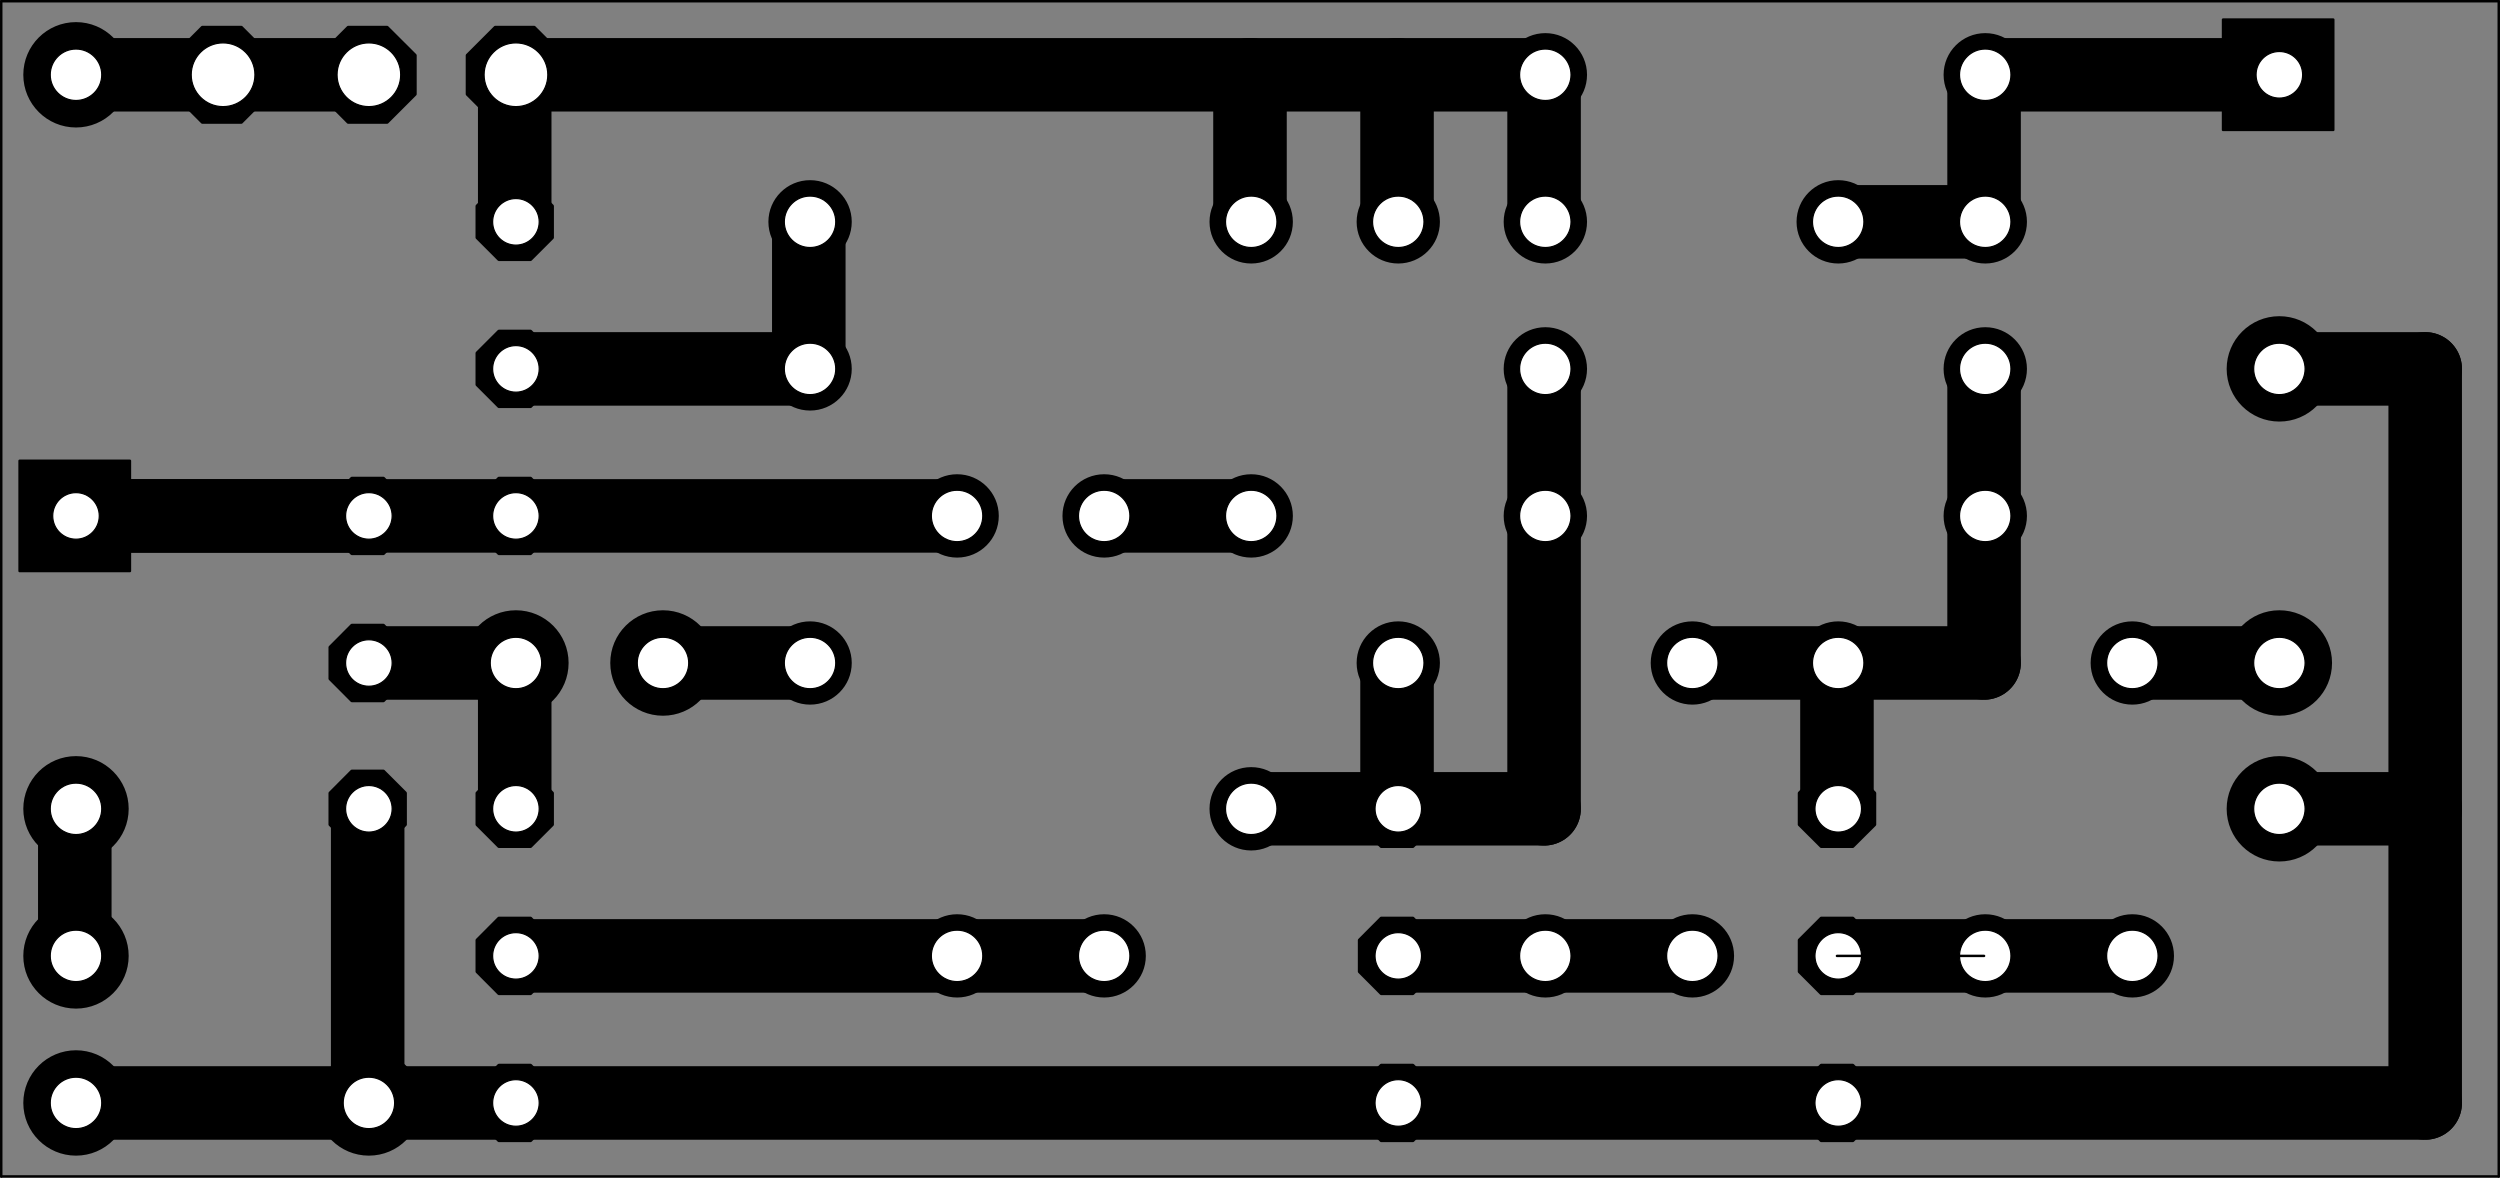<?xml version="1.0" encoding="UTF-8" standalone="no"?>
<svg
   xmlns:dc="http://purl.org/dc/elements/1.1/"
   xmlns:cc="http://creativecommons.org/ns#"
   xmlns:rdf="http://www.w3.org/1999/02/22-rdf-syntax-ns#"
   xmlns:svg="http://www.w3.org/2000/svg"
   xmlns="http://www.w3.org/2000/svg"
   xmlns:sodipodi="http://sodipodi.sourceforge.net/DTD/sodipodi-0.dtd"
   xmlns:inkscape="http://www.inkscape.org/namespaces/inkscape"
   id="svg358"
   version="1.1"
   viewBox="0 0 122.403 57.661"
   height="57.661pt"
   width="122.403pt"
   sodipodi:docname="Audio-Amplifier-RickAndersen-board-mirrored.svg"
   inkscape:version="0.92.5 (2060ec1f9f, 2020-04-08)">
  <rect x="0" y="0" width="122.403" height="57.661" fill="#808080" stroke="none"/>
  <sodipodi:namedview
     pagecolor="#ffffff"
     bordercolor="#666666"
     borderopacity="1"
     objecttolerance="10"
     gridtolerance="10"
     guidetolerance="10"
     inkscape:pageopacity="0"
     inkscape:pageshadow="2"
     inkscape:window-width="600"
     inkscape:window-height="420"
     id="namedview184"
     showgrid="false"
     inkscape:zoom="2.4586466"
     inkscape:cx="81.893636"
     inkscape:cy="38.372812"
     inkscape:window-x="0"
     inkscape:window-y="0"
     inkscape:window-maximized="0"
     inkscape:current-layer="svg358" />
  <defs
     id="defs11">
    <clipPath
       id="clip1">
      <path
         id="path2"
         d="m 5,63 h 122.781 v 1 H 5 Z m 0,0"
         inkscape:connector-curvature="0" />
    </clipPath>
    <clipPath
       id="clip2">
      <path
         id="path5"
         d="M 5,5 H 127.781 V 6 H 5 Z m 0,0"
         inkscape:connector-curvature="0" />
    </clipPath>
    <clipPath
       id="clip3">
      <path
         id="path8"
         d="m 127,5 h 0.781 V 64 H 127 Z m 0,0"
         inkscape:connector-curvature="0" />
    </clipPath>
  </defs>
  <g
     id="surface1"
     transform="translate(-5.08,-5.619)">
    <path
       id="path13"
       transform="matrix(0.06,0,0,0.06,-162.019,-263)"
       d="M 4524.015,5257.031 H 4283.976"
       style="fill:none;stroke:#000000;stroke-width:60;stroke-linecap:round;stroke-linejoin:round;stroke-miterlimit:10;stroke-opacity:1"
       inkscape:connector-curvature="0" />
    <path
       id="path15"
       transform="matrix(0.06,0,0,0.06,-162.019,-263)"
       d="m 4283.976,5377.018 h 480.013"
       style="fill:none;stroke:#000000;stroke-width:60;stroke-linecap:round;stroke-linejoin:round;stroke-miterlimit:10;stroke-opacity:1"
       inkscape:connector-curvature="0" />
    <path
       id="path17"
       transform="matrix(0.06,0,0,0.06,-162.019,-263)"
       d="m 4763.989,5377.018 v -240.039"
       style="fill:none;stroke:#000000;stroke-width:60;stroke-linecap:round;stroke-linejoin:round;stroke-miterlimit:10;stroke-opacity:1"
       inkscape:connector-curvature="0" />
    <path
       id="path19"
       transform="matrix(0.06,0,0,0.06,-162.019,-263)"
       d="m 4644.002,4777.995 h 119.987"
       style="fill:none;stroke:#000000;stroke-width:60;stroke-linecap:round;stroke-linejoin:round;stroke-miterlimit:10;stroke-opacity:1"
       inkscape:connector-curvature="0" />
    <path
       id="path21"
       transform="matrix(0.06,0,0,0.06,-162.019,-263)"
       d="m 4763.989,4777.995 v 358.984"
       style="fill:none;stroke:#000000;stroke-width:60;stroke-linecap:round;stroke-linejoin:round;stroke-miterlimit:10;stroke-opacity:1"
       inkscape:connector-curvature="0" />
    <path
       id="path23"
       transform="matrix(0.06,0,0,0.06,-162.019,-263)"
       d="m 4763.989,5136.979 h -119.987"
       style="fill:none;stroke:#000000;stroke-width:60;stroke-linecap:round;stroke-linejoin:round;stroke-miterlimit:10;stroke-opacity:1"
       inkscape:connector-curvature="0" />
    <path
       id="path25"
       transform="matrix(0.06,0,0,0.06,-162.019,-263)"
       d="m 3924.991,5377.018 h 358.984"
       style="fill:none;stroke:#000000;stroke-width:60;stroke-linecap:round;stroke-linejoin:round;stroke-miterlimit:10;stroke-opacity:1"
       inkscape:connector-curvature="0" />
    <path
       id="path27"
       transform="matrix(0.06,0,0,0.06,-162.019,-263)"
       d="m 3924.991,5377.018 h -719.987"
       style="fill:none;stroke:#000000;stroke-width:60;stroke-linecap:round;stroke-linejoin:round;stroke-miterlimit:10;stroke-opacity:1"
       inkscape:connector-curvature="0" />
    <path
       id="path29"
       transform="matrix(0.06,0,0,0.06,-162.019,-263)"
       d="m 3205.004,5377.018 h -119.987"
       style="fill:none;stroke:#000000;stroke-width:60;stroke-linecap:round;stroke-linejoin:round;stroke-miterlimit:10;stroke-opacity:1"
       inkscape:connector-curvature="0" />
    <path
       id="path31"
       transform="matrix(0.06,0,0,0.06,-162.019,-263)"
       d="m 3085.017,5136.979 v 240.039"
       style="fill:none;stroke:#000000;stroke-width:60;stroke-linecap:round;stroke-linejoin:round;stroke-miterlimit:10;stroke-opacity:1"
       inkscape:connector-curvature="0" />
    <path
       id="path33"
       transform="matrix(0.06,0,0,0.06,-162.019,-263)"
       d="M 3085.017,5377.018 H 2846.02"
       style="fill:none;stroke:#000000;stroke-width:60;stroke-linecap:round;stroke-linejoin:round;stroke-miterlimit:10;stroke-opacity:1"
       inkscape:connector-curvature="0" />
    <path
       id="path35"
       transform="matrix(0.06,0,0,0.06,-162.019,-263)"
       d="M 4165.03,5257.031 H 4044.978"
       style="fill:none;stroke:#000000;stroke-width:60;stroke-linecap:round;stroke-linejoin:round;stroke-miterlimit:10;stroke-opacity:1"
       inkscape:connector-curvature="0" />
    <path
       id="path37"
       transform="matrix(0.06,0,0,0.06,-162.019,-263)"
       d="m 4044.978,5257.031 h -119.987"
       style="fill:none;stroke:#000000;stroke-width:60;stroke-linecap:round;stroke-linejoin:round;stroke-miterlimit:10;stroke-opacity:1"
       inkscape:connector-curvature="0" />
    <path
       id="path39"
       transform="matrix(0.06,0,0,0.06,-162.019,-263)"
       d="m 3205.004,5257.031 h 360.026"
       style="fill:none;stroke:#000000;stroke-width:60;stroke-linecap:round;stroke-linejoin:round;stroke-miterlimit:10;stroke-opacity:1"
       inkscape:connector-curvature="0" />
    <path
       id="path41"
       transform="matrix(0.06,0,0,0.06,-162.019,-263)"
       d="m 3565.03,5257.031 h 119.987"
       style="fill:none;stroke:#000000;stroke-width:60;stroke-linecap:round;stroke-linejoin:round;stroke-miterlimit:10;stroke-opacity:1"
       inkscape:connector-curvature="0" />
    <path
       id="path43"
       transform="matrix(0.06,0,0,0.06,-162.019,-263)"
       d="m 3805.004,4897.982 h -119.987"
       style="fill:none;stroke:#000000;stroke-width:60;stroke-linecap:round;stroke-linejoin:round;stroke-miterlimit:10;stroke-opacity:1"
       inkscape:connector-curvature="0" />
    <path
       id="path45"
       transform="matrix(0.06,0,0,0.06,-162.019,-263)"
       d="m 4404.028,4897.982 v -119.987"
       style="fill:none;stroke:#000000;stroke-width:60;stroke-linecap:round;stroke-linejoin:round;stroke-miterlimit:10;stroke-opacity:1"
       inkscape:connector-curvature="0" />
    <path
       id="path47"
       transform="matrix(0.06,0,0,0.06,-162.019,-263)"
       d="m 4404.028,4897.982 v 119.987"
       style="fill:none;stroke:#000000;stroke-width:60;stroke-linecap:round;stroke-linejoin:round;stroke-miterlimit:10;stroke-opacity:1"
       inkscape:connector-curvature="0" />
    <path
       id="path49"
       transform="matrix(0.06,0,0,0.06,-162.019,-263)"
       d="M 4404.028,5017.969 H 4283.976"
       style="fill:none;stroke:#000000;stroke-width:60;stroke-linecap:round;stroke-linejoin:round;stroke-miterlimit:10;stroke-opacity:1"
       inkscape:connector-curvature="0" />
    <path
       id="path51"
       transform="matrix(0.06,0,0,0.06,-162.019,-263)"
       d="M 4283.976,5017.969 H 4165.03"
       style="fill:none;stroke:#000000;stroke-width:60;stroke-linecap:round;stroke-linejoin:round;stroke-miterlimit:10;stroke-opacity:1"
       inkscape:connector-curvature="0" />
    <path
       id="path53"
       transform="matrix(0.06,0,0,0.06,-162.019,-263)"
       d="M 4283.976,5136.979 V 5017.969"
       style="fill:none;stroke:#000000;stroke-width:60;stroke-linecap:round;stroke-linejoin:round;stroke-miterlimit:10;stroke-opacity:1"
       inkscape:connector-curvature="0" />
    <path
       id="path55"
       transform="matrix(0.06,0,0,0.06,-162.019,-263)"
       d="m 3924.991,5136.979 h 119.987"
       style="fill:none;stroke:#000000;stroke-width:60;stroke-linecap:round;stroke-linejoin:round;stroke-miterlimit:10;stroke-opacity:1"
       inkscape:connector-curvature="0" />
    <path
       id="path57"
       transform="matrix(0.06,0,0,0.06,-162.019,-263)"
       d="M 4044.978,5136.979 V 4897.982"
       style="fill:none;stroke:#000000;stroke-width:60;stroke-linecap:round;stroke-linejoin:round;stroke-miterlimit:10;stroke-opacity:1"
       inkscape:connector-curvature="0" />
    <path
       id="path59"
       transform="matrix(0.06,0,0,0.06,-162.019,-263)"
       d="m 4044.978,4897.982 v -119.987"
       style="fill:none;stroke:#000000;stroke-width:60;stroke-linecap:round;stroke-linejoin:round;stroke-miterlimit:10;stroke-opacity:1"
       inkscape:connector-curvature="0" />
    <path
       id="path61"
       transform="matrix(0.06,0,0,0.06,-162.019,-263)"
       d="m 3924.991,5136.979 h -119.987"
       style="fill:none;stroke:#000000;stroke-width:60;stroke-linecap:round;stroke-linejoin:round;stroke-miterlimit:10;stroke-opacity:1"
       inkscape:connector-curvature="0" />
    <path
       id="path63"
       transform="matrix(0.06,0,0,0.06,-162.019,-263)"
       d="M 3924.991,5136.979 V 5017.969"
       style="fill:none;stroke:#000000;stroke-width:60;stroke-linecap:round;stroke-linejoin:round;stroke-miterlimit:10;stroke-opacity:1"
       inkscape:connector-curvature="0" />
    <path
       id="path65"
       transform="matrix(0.06,0,0,0.06,-162.019,-263)"
       d="m 3205.004,4897.982 h 360.026"
       style="fill:none;stroke:#000000;stroke-width:60;stroke-linecap:round;stroke-linejoin:round;stroke-miterlimit:10;stroke-opacity:1"
       inkscape:connector-curvature="0" />
    <path
       id="path67"
       transform="matrix(0.06,0,0,0.06,-162.019,-263)"
       d="M 3205.004,4897.982 H 2846.02"
       style="fill:none;stroke:#000000;stroke-width:60;stroke-linecap:round;stroke-linejoin:round;stroke-miterlimit:10;stroke-opacity:1"
       inkscape:connector-curvature="0" />
    <path
       id="path69"
       transform="matrix(0.06,0,0,0.06,-162.019,-263)"
       d="m 2846.02,4897.982 h 238.997"
       style="fill:none;stroke:#000000;stroke-width:60;stroke-linecap:round;stroke-linejoin:round;stroke-miterlimit:10;stroke-opacity:1"
       inkscape:connector-curvature="0" />
    <path
       id="path71"
       transform="matrix(0.06,0,0,0.06,-162.019,-263)"
       d="m 3205.004,5017.969 h -119.987"
       style="fill:none;stroke:#000000;stroke-width:60;stroke-linecap:round;stroke-linejoin:round;stroke-miterlimit:10;stroke-opacity:1"
       inkscape:connector-curvature="0" />
    <path
       id="path73"
       transform="matrix(0.06,0,0,0.06,-162.019,-263)"
       d="m 3205.004,5017.969 v 119.01"
       style="fill:none;stroke:#000000;stroke-width:60;stroke-linecap:round;stroke-linejoin:round;stroke-miterlimit:10;stroke-opacity:1"
       inkscape:connector-curvature="0" />
    <path
       id="path75"
       transform="matrix(0.06,0,0,0.06,-162.019,-263)"
       d="m 3324.991,5017.969 h 119.987"
       style="fill:none;stroke:#000000;stroke-width:60;stroke-linecap:round;stroke-linejoin:round;stroke-miterlimit:10;stroke-opacity:1"
       inkscape:connector-curvature="0" />
    <path
       id="path77"
       transform="matrix(0.06,0,0,0.06,-162.019,-263)"
       d="m 3444.978,4777.995 h -239.974"
       style="fill:none;stroke:#000000;stroke-width:60;stroke-linecap:round;stroke-linejoin:round;stroke-miterlimit:10;stroke-opacity:1"
       inkscape:connector-curvature="0" />
    <path
       id="path79"
       transform="matrix(0.06,0,0,0.06,-162.019,-263)"
       d="m 3444.978,4658.008 v 119.987"
       style="fill:none;stroke:#000000;stroke-width:60;stroke-linecap:round;stroke-linejoin:round;stroke-miterlimit:10;stroke-opacity:1"
       inkscape:connector-curvature="0" />
    <path
       id="path81"
       transform="matrix(0.06,0,0,0.06,-162.019,-263)"
       d="m 3805.004,4658.008 v -119.987"
       style="fill:none;stroke:#000000;stroke-width:60;stroke-linecap:round;stroke-linejoin:round;stroke-miterlimit:10;stroke-opacity:1"
       inkscape:connector-curvature="0" />
    <path
       id="path83"
       transform="matrix(0.06,0,0,0.06,-162.019,-263)"
       d="m 3805.004,4538.021 h -600"
       style="fill:none;stroke:#000000;stroke-width:60;stroke-linecap:round;stroke-linejoin:round;stroke-miterlimit:10;stroke-opacity:1"
       inkscape:connector-curvature="0" />
    <path
       id="path85"
       transform="matrix(0.06,0,0,0.06,-162.019,-263)"
       d="m 3205.004,4538.021 v 119.987"
       style="fill:none;stroke:#000000;stroke-width:60;stroke-linecap:round;stroke-linejoin:round;stroke-miterlimit:10;stroke-opacity:1"
       inkscape:connector-curvature="0" />
    <path
       id="path87"
       transform="matrix(0.06,0,0,0.06,-162.019,-263)"
       d="m 3924.991,4658.008 v -119.987"
       style="fill:none;stroke:#000000;stroke-width:60;stroke-linecap:round;stroke-linejoin:round;stroke-miterlimit:10;stroke-opacity:1"
       inkscape:connector-curvature="0" />
    <path
       id="path89"
       transform="matrix(0.06,0,0,0.06,-162.019,-263)"
       d="m 3924.991,4538.021 h -119.987"
       style="fill:none;stroke:#000000;stroke-width:60;stroke-linecap:round;stroke-linejoin:round;stroke-miterlimit:10;stroke-opacity:1"
       inkscape:connector-curvature="0" />
    <path
       id="path91"
       transform="matrix(0.06,0,0,0.06,-162.019,-263)"
       d="m 4044.978,4658.008 v -119.987"
       style="fill:none;stroke:#000000;stroke-width:60;stroke-linecap:round;stroke-linejoin:round;stroke-miterlimit:10;stroke-opacity:1"
       inkscape:connector-curvature="0" />
    <path
       id="path93"
       transform="matrix(0.06,0,0,0.06,-162.019,-263)"
       d="m 4044.978,4538.021 h -119.987"
       style="fill:none;stroke:#000000;stroke-width:60;stroke-linecap:round;stroke-linejoin:round;stroke-miterlimit:10;stroke-opacity:1"
       inkscape:connector-curvature="0" />
    <path
       id="path95"
       transform="matrix(0.06,0,0,0.06,-162.019,-263)"
       d="M 4644.002,4538.021 H 4404.028"
       style="fill:none;stroke:#000000;stroke-width:60;stroke-linecap:round;stroke-linejoin:round;stroke-miterlimit:10;stroke-opacity:1"
       inkscape:connector-curvature="0" />
    <path
       id="path97"
       transform="matrix(0.06,0,0,0.06,-162.019,-263)"
       d="m 4404.028,4538.021 v 119.987"
       style="fill:none;stroke:#000000;stroke-width:60;stroke-linecap:round;stroke-linejoin:round;stroke-miterlimit:10;stroke-opacity:1"
       inkscape:connector-curvature="0" />
    <path
       id="path99"
       transform="matrix(0.06,0,0,0.06,-162.019,-263)"
       d="M 4404.028,4658.008 H 4283.976"
       style="fill:none;stroke:#000000;stroke-width:60;stroke-linecap:round;stroke-linejoin:round;stroke-miterlimit:10;stroke-opacity:1"
       inkscape:connector-curvature="0" />
    <path
       id="path101"
       transform="matrix(0.06,0,0,0.06,-162.019,-263)"
       d="m 2846.02,4538.021 h 119.987"
       style="fill:none;stroke:#000000;stroke-width:60;stroke-linecap:round;stroke-linejoin:round;stroke-miterlimit:10;stroke-opacity:1"
       inkscape:connector-curvature="0" />
    <path
       id="path103"
       transform="matrix(0.06,0,0,0.06,-162.019,-263)"
       d="m 2966.007,4538.021 h 119.01"
       style="fill:none;stroke:#000000;stroke-width:60;stroke-linecap:round;stroke-linejoin:round;stroke-miterlimit:10;stroke-opacity:1"
       inkscape:connector-curvature="0" />
    <path
       id="path105"
       transform="matrix(0.06,0,0,0.06,-162.019,-263)"
       d="M 4644.002,5017.969 H 4524.015"
       style="fill:none;stroke:#000000;stroke-width:60;stroke-linecap:round;stroke-linejoin:round;stroke-miterlimit:10;stroke-opacity:1"
       inkscape:connector-curvature="0" />
    <path
       id="path107"
       transform="matrix(0.06,0,0,0.06,-162.019,-263)"
       d="m 2846.02,5257.031 v -120.052"
       style="fill:none;stroke:#000000;stroke-width:60;stroke-linecap:round;stroke-linejoin:round;stroke-miterlimit:10;stroke-opacity:1"
       inkscape:connector-curvature="0" />
    <path
       id="path109"
       transform="matrix(0.06,0,0,0.06,-162.019,-263)"
       d="m 4686.97,5136.979 c 0,23.242 -18.75,41.992 -41.992,41.992 -23.177,0 -41.992,-18.75 -41.992,-41.992 0,-23.177 18.815,-41.992 41.992,-41.992 23.242,0 41.992,18.815 41.992,41.992 z m 0,0"
       style="fill:#000000;fill-opacity:1;fill-rule:evenodd;stroke:#000000;stroke-width:2;stroke-linecap:round;stroke-linejoin:round;stroke-miterlimit:10;stroke-opacity:1"
       inkscape:connector-curvature="0" />
    <path
       id="path111"
       transform="matrix(0.06,0,0,0.06,-162.019,-263)"
       d="m 4666.007,5136.979 c 0,11.588 -9.44,21.029 -21.029,21.029 -11.588,0 -20.963,-9.44 -20.963,-21.029 0,-11.589 9.375,-20.964 20.963,-20.964 11.588,0 21.029,9.375 21.029,20.964 z m 0,0"
       style="fill:#ffffff;fill-opacity:1;fill-rule:evenodd;stroke:#000000;stroke-width:1;stroke-linecap:square;stroke-linejoin:bevel;stroke-miterlimit:10;stroke-opacity:1"
       inkscape:connector-curvature="0" />
    <path
       id="path113"
       transform="matrix(0.06,0,0,0.06,-162.019,-263)"
       d="m 4686.97,5017.969 c 0,23.242 -18.75,42.057 -41.992,42.057 -23.177,0 -41.992,-18.815 -41.992,-42.057 0,-23.177 18.815,-41.992 41.992,-41.992 23.242,0 41.992,18.815 41.992,41.992 z m 0,0"
       style="fill:#000000;fill-opacity:1;fill-rule:evenodd;stroke:#000000;stroke-width:2;stroke-linecap:round;stroke-linejoin:round;stroke-miterlimit:10;stroke-opacity:1"
       inkscape:connector-curvature="0" />
    <path
       id="path115"
       transform="matrix(0.06,0,0,0.06,-162.019,-263)"
       d="m 4666.007,5017.969 c 0,11.654 -9.44,21.029 -21.029,21.029 -11.588,0 -20.963,-9.375 -20.963,-21.029 0,-11.588 9.375,-20.963 20.963,-20.963 11.588,0 21.029,9.375 21.029,20.963 z m 0,0"
       style="fill:#ffffff;fill-opacity:1;fill-rule:evenodd;stroke:#000000;stroke-width:1;stroke-linecap:square;stroke-linejoin:bevel;stroke-miterlimit:10;stroke-opacity:1"
       inkscape:connector-curvature="0" />
    <path
       id="path117"
       transform="matrix(0.06,0,0,0.06,-162.019,-263)"
       d="m 4557.999,5257.031 c 0,18.164 -14.779,32.943 -33.008,32.943 -18.229,0 -33.008,-14.779 -33.008,-32.943 0,-18.229 14.779,-33.008 33.008,-33.008 18.229,0 33.008,14.779 33.008,33.008 z m 0,0"
       style="fill:#000000;fill-opacity:1;fill-rule:evenodd;stroke:#000000;stroke-width:2;stroke-linecap:round;stroke-linejoin:round;stroke-miterlimit:10;stroke-opacity:1"
       inkscape:connector-curvature="0" />
    <path
       id="path119"
       transform="matrix(0.06,0,0,0.06,-162.019,-263)"
       d="m 4546.02,5257.031 c 0,11.589 -9.44,20.964 -21.029,20.964 -11.588,0 -20.963,-9.375 -20.963,-20.964 0,-11.654 9.375,-21.029 20.963,-21.029 11.589,0 21.029,9.375 21.029,21.029 z m 0,0"
       style="fill:#ffffff;fill-opacity:1;fill-rule:evenodd;stroke:#000000;stroke-width:1;stroke-linecap:square;stroke-linejoin:bevel;stroke-miterlimit:10;stroke-opacity:1"
       inkscape:connector-curvature="0" />
    <path
       id="path121"
       transform="matrix(0.06,0,0,0.06,-162.019,-263)"
       d="m 4557.999,5017.969 c 0,18.229 -14.779,33.008 -33.008,33.008 -18.229,0 -33.008,-14.779 -33.008,-33.008 0,-18.164 14.779,-32.943 33.008,-32.943 18.229,0 33.008,14.779 33.008,32.943 z m 0,0"
       style="fill:#000000;fill-opacity:1;fill-rule:evenodd;stroke:#000000;stroke-width:2;stroke-linecap:round;stroke-linejoin:round;stroke-miterlimit:10;stroke-opacity:1"
       inkscape:connector-curvature="0" />
    <path
       id="path123"
       transform="matrix(0.06,0,0,0.06,-162.019,-263)"
       d="m 4546.02,5017.969 c 0,11.654 -9.44,21.029 -21.029,21.029 -11.588,0 -20.963,-9.375 -20.963,-21.029 0,-11.588 9.375,-20.963 20.963,-20.963 11.589,0 21.029,9.375 21.029,20.963 z m 0,0"
       style="fill:#ffffff;fill-opacity:1;fill-rule:evenodd;stroke:#000000;stroke-width:1;stroke-linecap:square;stroke-linejoin:bevel;stroke-miterlimit:10;stroke-opacity:1"
       inkscape:connector-curvature="0" />
    <path
       id="path125"
       transform="matrix(0.06,0,0,0.06,-162.019,-263)"
       d="m 4199.015,5257.031 c 0,18.164 -14.779,32.943 -33.008,32.943 -18.229,0 -33.008,-14.779 -33.008,-32.943 0,-18.229 14.779,-33.008 33.008,-33.008 18.229,0 33.008,14.779 33.008,33.008 z m 0,0"
       style="fill:#000000;fill-opacity:1;fill-rule:evenodd;stroke:#000000;stroke-width:2;stroke-linecap:round;stroke-linejoin:round;stroke-miterlimit:10;stroke-opacity:1"
       inkscape:connector-curvature="0" />
    <path
       id="path127"
       transform="matrix(0.06,0,0,0.06,-162.019,-263)"
       d="m 4186.97,5257.031 c 0,11.589 -9.375,20.964 -20.964,20.964 -11.588,0 -21.029,-9.375 -21.029,-20.964 0,-11.654 9.44,-21.029 21.029,-21.029 11.589,0 20.964,9.375 20.964,21.029 z m 0,0"
       style="fill:#ffffff;fill-opacity:1;fill-rule:evenodd;stroke:#000000;stroke-width:1;stroke-linecap:square;stroke-linejoin:bevel;stroke-miterlimit:10;stroke-opacity:1"
       inkscape:connector-curvature="0" />
    <path
       id="path129"
       transform="matrix(0.06,0,0,0.06,-162.019,-263)"
       d="m 4199.015,5017.969 c 0,18.229 -14.779,33.008 -33.008,33.008 -18.229,0 -33.008,-14.779 -33.008,-33.008 0,-18.164 14.779,-32.943 33.008,-32.943 18.229,0 33.008,14.779 33.008,32.943 z m 0,0"
       style="fill:#000000;fill-opacity:1;fill-rule:evenodd;stroke:#000000;stroke-width:2;stroke-linecap:round;stroke-linejoin:round;stroke-miterlimit:10;stroke-opacity:1"
       inkscape:connector-curvature="0" />
    <path
       id="path131"
       transform="matrix(0.06,0,0,0.06,-162.019,-263)"
       d="m 4186.97,5017.969 c 0,11.654 -9.375,21.029 -20.964,21.029 -11.588,0 -21.029,-9.375 -21.029,-21.029 0,-11.588 9.44,-20.963 21.029,-20.963 11.589,0 20.964,9.375 20.964,20.963 z m 0,0"
       style="fill:#ffffff;fill-opacity:1;fill-rule:evenodd;stroke:#000000;stroke-width:1;stroke-linecap:square;stroke-linejoin:bevel;stroke-miterlimit:10;stroke-opacity:1"
       inkscape:connector-curvature="0" />
    <path
       id="path133"
       transform="matrix(0.06,0,0,0.06,-162.019,-263)"
       d="m 3838.989,4897.982 c 0,18.229 -14.779,33.008 -33.008,33.008 -18.229,0 -33.008,-14.779 -33.008,-33.008 0,-18.229 14.779,-33.008 33.008,-33.008 18.229,0 33.008,14.779 33.008,33.008 z m 0,0"
       style="fill:#000000;fill-opacity:1;fill-rule:evenodd;stroke:#000000;stroke-width:2;stroke-linecap:round;stroke-linejoin:round;stroke-miterlimit:10;stroke-opacity:1"
       inkscape:connector-curvature="0" />
    <path
       id="path135"
       transform="matrix(0.06,0,0,0.06,-162.019,-263)"
       d="m 3827.009,4897.982 c 0,11.588 -9.44,21.029 -21.029,21.029 -11.588,0 -20.963,-9.44 -20.963,-21.029 0,-11.589 9.375,-20.964 20.963,-20.964 11.588,0 21.029,9.375 21.029,20.964 z m 0,0"
       style="fill:#ffffff;fill-opacity:1;fill-rule:evenodd;stroke:#000000;stroke-width:1;stroke-linecap:square;stroke-linejoin:bevel;stroke-miterlimit:10;stroke-opacity:1"
       inkscape:connector-curvature="0" />
    <path
       id="path137"
       transform="matrix(0.06,0,0,0.06,-162.019,-263)"
       d="m 3838.989,5136.979 c 0,18.229 -14.779,33.008 -33.008,33.008 -18.229,0 -33.008,-14.779 -33.008,-33.008 0,-18.229 14.779,-33.008 33.008,-33.008 18.229,0 33.008,14.779 33.008,33.008 z m 0,0"
       style="fill:#000000;fill-opacity:1;fill-rule:evenodd;stroke:#000000;stroke-width:2;stroke-linecap:round;stroke-linejoin:round;stroke-miterlimit:10;stroke-opacity:1"
       inkscape:connector-curvature="0" />
    <path
       id="path139"
       transform="matrix(0.06,0,0,0.06,-162.019,-263)"
       d="m 3827.009,5136.979 c 0,11.588 -9.44,21.029 -21.029,21.029 -11.588,0 -20.963,-9.44 -20.963,-21.029 0,-11.589 9.375,-20.964 20.963,-20.964 11.588,0 21.029,9.375 21.029,20.964 z m 0,0"
       style="fill:#ffffff;fill-opacity:1;fill-rule:evenodd;stroke:#000000;stroke-width:1;stroke-linecap:square;stroke-linejoin:bevel;stroke-miterlimit:10;stroke-opacity:1"
       inkscape:connector-curvature="0" />
    <path
       id="path141"
       transform="matrix(0.06,0,0,0.06,-162.019,-263)"
       d="m 4438.012,4777.995 c 0,18.229 -14.779,33.008 -33.008,33.008 -18.229,0 -33.008,-14.779 -33.008,-33.008 0,-18.229 14.779,-33.008 33.008,-33.008 18.229,0 33.008,14.779 33.008,33.008 z m 0,0"
       style="fill:#000000;fill-opacity:1;fill-rule:evenodd;stroke:#000000;stroke-width:2;stroke-linecap:round;stroke-linejoin:round;stroke-miterlimit:10;stroke-opacity:1"
       inkscape:connector-curvature="0" />
    <path
       id="path143"
       transform="matrix(0.06,0,0,0.06,-162.019,-263)"
       d="m 4425.968,4777.995 c 0,11.588 -9.375,21.029 -20.964,21.029 -11.588,0 -21.029,-9.44 -21.029,-21.029 0,-11.589 9.44,-20.964 21.029,-20.964 11.589,0 20.964,9.375 20.964,20.964 z m 0,0"
       style="fill:#ffffff;fill-opacity:1;fill-rule:evenodd;stroke:#000000;stroke-width:1;stroke-linecap:square;stroke-linejoin:bevel;stroke-miterlimit:10;stroke-opacity:1"
       inkscape:connector-curvature="0" />
    <path
       id="path145"
       transform="matrix(0.06,0,0,0.06,-162.019,-263)"
       d="m 4438.012,4658.008 c 0,18.229 -14.779,33.008 -33.008,33.008 -18.229,0 -33.008,-14.779 -33.008,-33.008 0,-18.229 14.779,-33.008 33.008,-33.008 18.229,0 33.008,14.779 33.008,33.008 z m 0,0"
       style="fill:#000000;fill-opacity:1;fill-rule:evenodd;stroke:#000000;stroke-width:2;stroke-linecap:round;stroke-linejoin:round;stroke-miterlimit:10;stroke-opacity:1"
       inkscape:connector-curvature="0" />
    <path
       id="path147"
       transform="matrix(0.06,0,0,0.06,-162.019,-263)"
       d="m 4425.968,4658.008 c 0,11.588 -9.375,20.963 -20.964,20.963 -11.588,0 -21.029,-9.375 -21.029,-20.963 0,-11.589 9.44,-21.029 21.029,-21.029 11.589,0 20.964,9.44 20.964,21.029 z m 0,0"
       style="fill:#ffffff;fill-opacity:1;fill-rule:evenodd;stroke:#000000;stroke-width:1;stroke-linecap:square;stroke-linejoin:bevel;stroke-miterlimit:10;stroke-opacity:1"
       inkscape:connector-curvature="0" />
    <path
       id="path149"
       transform="matrix(0.06,0,0,0.06,-162.019,-263)"
       d="m 4079.028,4777.995 c 0,18.229 -14.779,33.008 -33.008,33.008 -18.229,0 -33.008,-14.779 -33.008,-33.008 0,-18.229 14.779,-33.008 33.008,-33.008 18.229,0 33.008,14.779 33.008,33.008 z m 0,0"
       style="fill:#000000;fill-opacity:1;fill-rule:evenodd;stroke:#000000;stroke-width:2;stroke-linecap:round;stroke-linejoin:round;stroke-miterlimit:10;stroke-opacity:1"
       inkscape:connector-curvature="0" />
    <path
       id="path151"
       transform="matrix(0.06,0,0,0.06,-162.019,-263)"
       d="m 4066.983,4777.995 c 0,11.588 -9.375,21.029 -20.963,21.029 -11.589,0 -21.029,-9.44 -21.029,-21.029 0,-11.589 9.44,-20.964 21.029,-20.964 11.588,0 20.963,9.375 20.963,20.964 z m 0,0"
       style="fill:#ffffff;fill-opacity:1;fill-rule:evenodd;stroke:#000000;stroke-width:1;stroke-linecap:square;stroke-linejoin:bevel;stroke-miterlimit:10;stroke-opacity:1"
       inkscape:connector-curvature="0" />
    <path
       id="path153"
       transform="matrix(0.06,0,0,0.06,-162.019,-263)"
       d="m 4079.028,4658.008 c 0,18.229 -14.779,33.008 -33.008,33.008 -18.229,0 -33.008,-14.779 -33.008,-33.008 0,-18.229 14.779,-33.008 33.008,-33.008 18.229,0 33.008,14.779 33.008,33.008 z m 0,0"
       style="fill:#000000;fill-opacity:1;fill-rule:evenodd;stroke:#000000;stroke-width:2;stroke-linecap:round;stroke-linejoin:round;stroke-miterlimit:10;stroke-opacity:1"
       inkscape:connector-curvature="0" />
    <path
       id="path155"
       transform="matrix(0.06,0,0,0.06,-162.019,-263)"
       d="m 4066.983,4658.008 c 0,11.588 -9.375,20.963 -20.963,20.963 -11.589,0 -21.029,-9.375 -21.029,-20.963 0,-11.589 9.44,-21.029 21.029,-21.029 11.588,0 20.963,9.44 20.963,21.029 z m 0,0"
       style="fill:#ffffff;fill-opacity:1;fill-rule:evenodd;stroke:#000000;stroke-width:1;stroke-linecap:square;stroke-linejoin:bevel;stroke-miterlimit:10;stroke-opacity:1"
       inkscape:connector-curvature="0" />
    <path
       id="path157"
       transform="matrix(0.06,0,0,0.06,-162.019,-263)"
       d="m 4688.989,4492.969 h -89.974 v 90.039 h 89.974 z m 0,0"
       style="fill:#000000;fill-opacity:1;fill-rule:nonzero;stroke:#000000;stroke-width:2;stroke-linecap:round;stroke-linejoin:round;stroke-miterlimit:10;stroke-opacity:1"
       inkscape:connector-curvature="0" />
    <path
       id="path159"
       transform="matrix(0.06,0,0,0.06,-162.019,-263)"
       d="m 4663.989,4538.021 c 0,10.482 -8.463,19.01 -19.01,19.01 -10.482,0 -19.01,-8.529 -19.01,-19.01 0,-10.547 8.529,-19.01 19.01,-19.01 10.547,0 19.01,8.463 19.01,19.01 z m 0,0"
       style="fill:#ffffff;fill-opacity:1;fill-rule:evenodd;stroke:#000000;stroke-width:1;stroke-linecap:square;stroke-linejoin:bevel;stroke-miterlimit:10;stroke-opacity:1"
       inkscape:connector-curvature="0" />
    <path
       id="path161"
       transform="matrix(0.06,0,0,0.06,-162.019,-263)"
       d="m 4686.97,4777.995 c 0,23.177 -18.75,41.992 -41.992,41.992 -23.177,0 -41.992,-18.815 -41.992,-41.992 0,-23.177 18.815,-41.992 41.992,-41.992 23.242,0 41.992,18.815 41.992,41.992 z m 0,0"
       style="fill:#000000;fill-opacity:1;fill-rule:evenodd;stroke:#000000;stroke-width:2;stroke-linecap:round;stroke-linejoin:round;stroke-miterlimit:10;stroke-opacity:1"
       inkscape:connector-curvature="0" />
    <path
       id="path163"
       transform="matrix(0.06,0,0,0.06,-162.019,-263)"
       d="m 4666.007,4777.995 c 0,11.588 -9.44,21.029 -21.029,21.029 -11.588,0 -20.963,-9.44 -20.963,-21.029 0,-11.589 9.375,-20.964 20.963,-20.964 11.588,0 21.029,9.375 21.029,20.964 z m 0,0"
       style="fill:#ffffff;fill-opacity:1;fill-rule:evenodd;stroke:#000000;stroke-width:1;stroke-linecap:square;stroke-linejoin:bevel;stroke-miterlimit:10;stroke-opacity:1"
       inkscape:connector-curvature="0" />
    <path
       id="path165"
       transform="matrix(0.06,0,0,0.06,-162.019,-263)"
       d="m 3368.025,5017.969 c 0,23.242 -18.815,42.057 -42.057,42.057 -23.177,0 -41.992,-18.815 -41.992,-42.057 0,-23.177 18.815,-41.992 41.992,-41.992 23.242,0 42.057,18.815 42.057,41.992 z m 0,0"
       style="fill:#000000;fill-opacity:1;fill-rule:evenodd;stroke:#000000;stroke-width:2;stroke-linecap:round;stroke-linejoin:round;stroke-miterlimit:10;stroke-opacity:1"
       inkscape:connector-curvature="0" />
    <path
       id="path167"
       transform="matrix(0.06,0,0,0.06,-162.019,-263)"
       d="m 3346.996,5017.969 c 0,11.654 -9.375,21.029 -21.029,21.029 -11.589,0 -20.964,-9.375 -20.964,-21.029 0,-11.588 9.375,-20.963 20.964,-20.963 11.654,0 21.029,9.375 21.029,20.963 z m 0,0"
       style="fill:#ffffff;fill-opacity:1;fill-rule:evenodd;stroke:#000000;stroke-width:1;stroke-linecap:square;stroke-linejoin:bevel;stroke-miterlimit:10;stroke-opacity:1"
       inkscape:connector-curvature="0" />
    <path
       id="path169"
       transform="matrix(0.06,0,0,0.06,-162.019,-263)"
       d="m 3247.973,5017.969 c 0,23.242 -18.75,42.057 -41.992,42.057 -23.177,0 -41.992,-18.815 -41.992,-42.057 0,-23.177 18.815,-41.992 41.992,-41.992 23.242,0 41.992,18.815 41.992,41.992 z m 0,0"
       style="fill:#000000;fill-opacity:1;fill-rule:evenodd;stroke:#000000;stroke-width:2;stroke-linecap:round;stroke-linejoin:round;stroke-miterlimit:10;stroke-opacity:1"
       inkscape:connector-curvature="0" />
    <path
       id="path171"
       transform="matrix(0.06,0,0,0.06,-162.019,-263)"
       d="m 3227.009,5017.969 c 0,11.654 -9.44,21.029 -21.029,21.029 -11.589,0 -20.964,-9.375 -20.964,-21.029 0,-11.588 9.375,-20.963 20.964,-20.963 11.588,0 21.029,9.375 21.029,20.963 z m 0,0"
       style="fill:#ffffff;fill-opacity:1;fill-rule:evenodd;stroke:#000000;stroke-width:1;stroke-linecap:square;stroke-linejoin:bevel;stroke-miterlimit:10;stroke-opacity:1"
       inkscape:connector-curvature="0" />
    <path
       id="path173"
       transform="matrix(0.06,0,0,0.06,-162.019,-263)"
       d="m 3479.028,5017.969 c 0,18.229 -14.779,33.008 -33.008,33.008 -18.229,0 -33.008,-14.779 -33.008,-33.008 0,-18.164 14.779,-32.943 33.008,-32.943 18.229,0 33.008,14.779 33.008,32.943 z m 0,0"
       style="fill:#000000;fill-opacity:1;fill-rule:evenodd;stroke:#000000;stroke-width:2;stroke-linecap:round;stroke-linejoin:round;stroke-miterlimit:10;stroke-opacity:1"
       inkscape:connector-curvature="0" />
    <path
       id="path175"
       transform="matrix(0.06,0,0,0.06,-162.019,-263)"
       d="m 3466.983,5017.969 c 0,11.654 -9.375,21.029 -20.964,21.029 -11.588,0 -21.029,-9.375 -21.029,-21.029 0,-11.588 9.44,-20.963 21.029,-20.963 11.589,0 20.964,9.375 20.964,20.963 z m 0,0"
       style="fill:#ffffff;fill-opacity:1;fill-rule:evenodd;stroke:#000000;stroke-width:1;stroke-linecap:square;stroke-linejoin:bevel;stroke-miterlimit:10;stroke-opacity:1"
       inkscape:connector-curvature="0" />
    <path
       id="path177"
       transform="matrix(0.06,0,0,0.06,-162.019,-263)"
       d="m 3479.028,4777.995 c 0,18.229 -14.779,33.008 -33.008,33.008 -18.229,0 -33.008,-14.779 -33.008,-33.008 0,-18.229 14.779,-33.008 33.008,-33.008 18.229,0 33.008,14.779 33.008,33.008 z m 0,0"
       style="fill:#000000;fill-opacity:1;fill-rule:evenodd;stroke:#000000;stroke-width:2;stroke-linecap:round;stroke-linejoin:round;stroke-miterlimit:10;stroke-opacity:1"
       inkscape:connector-curvature="0" />
    <path
       id="path179"
       transform="matrix(0.06,0,0,0.06,-162.019,-263)"
       d="m 3466.983,4777.995 c 0,11.588 -9.375,21.029 -20.964,21.029 -11.588,0 -21.029,-9.44 -21.029,-21.029 0,-11.589 9.44,-20.964 21.029,-20.964 11.589,0 20.964,9.375 20.964,20.964 z m 0,0"
       style="fill:#ffffff;fill-opacity:1;fill-rule:evenodd;stroke:#000000;stroke-width:1;stroke-linecap:square;stroke-linejoin:bevel;stroke-miterlimit:10;stroke-opacity:1"
       inkscape:connector-curvature="0" />
    <path
       id="path181"
       transform="matrix(0.06,0,0,0.06,-162.019,-263)"
       d="m 4438.012,5257.031 c 0,18.164 -14.779,32.943 -33.008,32.943 -18.229,0 -33.008,-14.779 -33.008,-32.943 0,-18.229 14.779,-33.008 33.008,-33.008 18.229,0 33.008,14.779 33.008,33.008 z m 0,0"
       style="fill:#000000;fill-opacity:1;fill-rule:evenodd;stroke:#000000;stroke-width:2;stroke-linecap:round;stroke-linejoin:round;stroke-miterlimit:10;stroke-opacity:1"
       inkscape:connector-curvature="0" />
    <path
       id="path183"
       transform="matrix(0.06,0,0,0.06,-162.019,-263)"
       d="m 4425.968,5257.031 c 0,11.589 -9.375,20.964 -20.964,20.964 -11.588,0 -21.029,-9.375 -21.029,-20.964 0,-11.654 9.44,-21.029 21.029,-21.029 11.589,0 20.964,9.375 20.964,21.029 z m 0,0"
       style="fill:#ffffff;fill-opacity:1;fill-rule:evenodd;stroke:#000000;stroke-width:1;stroke-linecap:square;stroke-linejoin:bevel;stroke-miterlimit:10;stroke-opacity:1"
       inkscape:connector-curvature="0" />
    <path
       id="path185"
       transform="matrix(0.06,0,0,0.06,-162.019,-263)"
       d="m 4438.012,4897.982 c 0,18.229 -14.779,33.008 -33.008,33.008 -18.229,0 -33.008,-14.779 -33.008,-33.008 0,-18.229 14.779,-33.008 33.008,-33.008 18.229,0 33.008,14.779 33.008,33.008 z m 0,0"
       style="fill:#000000;fill-opacity:1;fill-rule:evenodd;stroke:#000000;stroke-width:2;stroke-linecap:round;stroke-linejoin:round;stroke-miterlimit:10;stroke-opacity:1"
       inkscape:connector-curvature="0" />
    <path
       id="path187"
       transform="matrix(0.06,0,0,0.06,-162.019,-263)"
       d="m 4425.968,4897.982 c 0,11.588 -9.375,21.029 -20.964,21.029 -11.588,0 -21.029,-9.44 -21.029,-21.029 0,-11.589 9.44,-20.964 21.029,-20.964 11.589,0 20.964,9.375 20.964,20.964 z m 0,0"
       style="fill:#ffffff;fill-opacity:1;fill-rule:evenodd;stroke:#000000;stroke-width:1;stroke-linecap:square;stroke-linejoin:bevel;stroke-miterlimit:10;stroke-opacity:1"
       inkscape:connector-curvature="0" />
    <path
       id="path189"
       transform="matrix(0.06,0,0,0.06,-162.019,-263)"
       d="m 4079.028,5257.031 c 0,18.164 -14.779,32.943 -33.008,32.943 -18.229,0 -33.008,-14.779 -33.008,-32.943 0,-18.229 14.779,-33.008 33.008,-33.008 18.229,0 33.008,14.779 33.008,33.008 z m 0,0"
       style="fill:#000000;fill-opacity:1;fill-rule:evenodd;stroke:#000000;stroke-width:2;stroke-linecap:round;stroke-linejoin:round;stroke-miterlimit:10;stroke-opacity:1"
       inkscape:connector-curvature="0" />
    <path
       id="path191"
       transform="matrix(0.06,0,0,0.06,-162.019,-263)"
       d="m 4066.983,5257.031 c 0,11.589 -9.375,20.964 -20.963,20.964 -11.589,0 -21.029,-9.375 -21.029,-20.964 0,-11.654 9.44,-21.029 21.029,-21.029 11.588,0 20.963,9.375 20.963,21.029 z m 0,0"
       style="fill:#ffffff;fill-opacity:1;fill-rule:evenodd;stroke:#000000;stroke-width:1;stroke-linecap:square;stroke-linejoin:bevel;stroke-miterlimit:10;stroke-opacity:1"
       inkscape:connector-curvature="0" />
    <path
       id="path193"
       transform="matrix(0.06,0,0,0.06,-162.019,-263)"
       d="m 4079.028,4897.982 c 0,18.229 -14.779,33.008 -33.008,33.008 -18.229,0 -33.008,-14.779 -33.008,-33.008 0,-18.229 14.779,-33.008 33.008,-33.008 18.229,0 33.008,14.779 33.008,33.008 z m 0,0"
       style="fill:#000000;fill-opacity:1;fill-rule:evenodd;stroke:#000000;stroke-width:2;stroke-linecap:round;stroke-linejoin:round;stroke-miterlimit:10;stroke-opacity:1"
       inkscape:connector-curvature="0" />
    <path
       id="path195"
       transform="matrix(0.06,0,0,0.06,-162.019,-263)"
       d="m 4066.983,4897.982 c 0,11.588 -9.375,21.029 -20.963,21.029 -11.589,0 -21.029,-9.44 -21.029,-21.029 0,-11.589 9.44,-20.964 21.029,-20.964 11.588,0 20.963,9.375 20.963,20.964 z m 0,0"
       style="fill:#ffffff;fill-opacity:1;fill-rule:evenodd;stroke:#000000;stroke-width:1;stroke-linecap:square;stroke-linejoin:bevel;stroke-miterlimit:10;stroke-opacity:1"
       inkscape:connector-curvature="0" />
    <path
       id="path197"
       transform="matrix(0.06,0,0,0.06,-162.019,-263)"
       d="m 3599.015,5257.031 c 0,18.164 -14.779,32.943 -33.008,32.943 -18.229,0 -33.008,-14.779 -33.008,-32.943 0,-18.229 14.779,-33.008 33.008,-33.008 18.229,0 33.008,14.779 33.008,33.008 z m 0,0"
       style="fill:#000000;fill-opacity:1;fill-rule:evenodd;stroke:#000000;stroke-width:2;stroke-linecap:round;stroke-linejoin:round;stroke-miterlimit:10;stroke-opacity:1"
       inkscape:connector-curvature="0" />
    <path
       id="path199"
       transform="matrix(0.06,0,0,0.06,-162.019,-263)"
       d="m 3586.97,5257.031 c 0,11.589 -9.375,20.964 -20.964,20.964 -11.588,0 -21.029,-9.375 -21.029,-20.964 0,-11.654 9.44,-21.029 21.029,-21.029 11.589,0 20.964,9.375 20.964,21.029 z m 0,0"
       style="fill:#ffffff;fill-opacity:1;fill-rule:evenodd;stroke:#000000;stroke-width:1;stroke-linecap:square;stroke-linejoin:bevel;stroke-miterlimit:10;stroke-opacity:1"
       inkscape:connector-curvature="0" />
    <path
       id="path201"
       transform="matrix(0.06,0,0,0.06,-162.019,-263)"
       d="m 3599.015,4897.982 c 0,18.229 -14.779,33.008 -33.008,33.008 -18.229,0 -33.008,-14.779 -33.008,-33.008 0,-18.229 14.779,-33.008 33.008,-33.008 18.229,0 33.008,14.779 33.008,33.008 z m 0,0"
       style="fill:#000000;fill-opacity:1;fill-rule:evenodd;stroke:#000000;stroke-width:2;stroke-linecap:round;stroke-linejoin:round;stroke-miterlimit:10;stroke-opacity:1"
       inkscape:connector-curvature="0" />
    <path
       id="path203"
       transform="matrix(0.06,0,0,0.06,-162.019,-263)"
       d="m 3586.97,4897.982 c 0,11.588 -9.375,21.029 -20.964,21.029 -11.588,0 -21.029,-9.44 -21.029,-21.029 0,-11.589 9.44,-20.964 21.029,-20.964 11.589,0 20.964,9.375 20.964,20.964 z m 0,0"
       style="fill:#ffffff;fill-opacity:1;fill-rule:evenodd;stroke:#000000;stroke-width:1;stroke-linecap:square;stroke-linejoin:bevel;stroke-miterlimit:10;stroke-opacity:1"
       inkscape:connector-curvature="0" />
    <path
       id="path205"
       transform="matrix(0.06,0,0,0.06,-162.019,-263)"
       d="m 3719.002,4897.982 c 0,18.229 -14.779,33.008 -33.008,33.008 -18.229,0 -33.008,-14.779 -33.008,-33.008 0,-18.229 14.779,-33.008 33.008,-33.008 18.229,0 33.008,14.779 33.008,33.008 z m 0,0"
       style="fill:#000000;fill-opacity:1;fill-rule:evenodd;stroke:#000000;stroke-width:2;stroke-linecap:round;stroke-linejoin:round;stroke-miterlimit:10;stroke-opacity:1"
       inkscape:connector-curvature="0" />
    <path
       id="path207"
       transform="matrix(0.06,0,0,0.06,-162.019,-263)"
       d="m 3707.023,4897.982 c 0,11.588 -9.44,21.029 -21.029,21.029 -11.588,0 -20.963,-9.44 -20.963,-21.029 0,-11.589 9.375,-20.964 20.963,-20.964 11.589,0 21.029,9.375 21.029,20.964 z m 0,0"
       style="fill:#ffffff;fill-opacity:1;fill-rule:evenodd;stroke:#000000;stroke-width:1;stroke-linecap:square;stroke-linejoin:bevel;stroke-miterlimit:10;stroke-opacity:1"
       inkscape:connector-curvature="0" />
    <path
       id="path209"
       transform="matrix(0.06,0,0,0.06,-162.019,-263)"
       d="m 3719.002,5257.031 c 0,18.164 -14.779,32.943 -33.008,32.943 -18.229,0 -33.008,-14.779 -33.008,-32.943 0,-18.229 14.779,-33.008 33.008,-33.008 18.229,0 33.008,14.779 33.008,33.008 z m 0,0"
       style="fill:#000000;fill-opacity:1;fill-rule:evenodd;stroke:#000000;stroke-width:2;stroke-linecap:round;stroke-linejoin:round;stroke-miterlimit:10;stroke-opacity:1"
       inkscape:connector-curvature="0" />
    <path
       id="path211"
       transform="matrix(0.06,0,0,0.06,-162.019,-263)"
       d="m 3707.023,5257.031 c 0,11.589 -9.44,20.964 -21.029,20.964 -11.588,0 -20.963,-9.375 -20.963,-20.964 0,-11.654 9.375,-21.029 20.963,-21.029 11.589,0 21.029,9.375 21.029,21.029 z m 0,0"
       style="fill:#ffffff;fill-opacity:1;fill-rule:evenodd;stroke:#000000;stroke-width:1;stroke-linecap:square;stroke-linejoin:bevel;stroke-miterlimit:10;stroke-opacity:1"
       inkscape:connector-curvature="0" />
    <path
       id="path213"
       transform="matrix(0.06,0,0,0.06,-162.019,-263)"
       d="m 4318.025,4658.008 c 0,18.229 -14.779,33.008 -33.008,33.008 -18.229,0 -33.008,-14.779 -33.008,-33.008 0,-18.229 14.779,-33.008 33.008,-33.008 18.229,0 33.008,14.779 33.008,33.008 z m 0,0"
       style="fill:#000000;fill-opacity:1;fill-rule:evenodd;stroke:#000000;stroke-width:2;stroke-linecap:round;stroke-linejoin:round;stroke-miterlimit:10;stroke-opacity:1"
       inkscape:connector-curvature="0" />
    <path
       id="path215"
       transform="matrix(0.06,0,0,0.06,-162.019,-263)"
       d="m 4305.981,4658.008 c 0,11.588 -9.375,20.963 -20.963,20.963 -11.589,0 -21.029,-9.375 -21.029,-20.963 0,-11.589 9.44,-21.029 21.029,-21.029 11.588,0 20.963,9.44 20.963,21.029 z m 0,0"
       style="fill:#ffffff;fill-opacity:1;fill-rule:evenodd;stroke:#000000;stroke-width:1;stroke-linecap:square;stroke-linejoin:bevel;stroke-miterlimit:10;stroke-opacity:1"
       inkscape:connector-curvature="0" />
    <path
       id="path217"
       transform="matrix(0.06,0,0,0.06,-162.019,-263)"
       d="m 4318.025,5017.969 c 0,18.229 -14.779,33.008 -33.008,33.008 -18.229,0 -33.008,-14.779 -33.008,-33.008 0,-18.164 14.779,-32.943 33.008,-32.943 18.229,0 33.008,14.779 33.008,32.943 z m 0,0"
       style="fill:#000000;fill-opacity:1;fill-rule:evenodd;stroke:#000000;stroke-width:2;stroke-linecap:round;stroke-linejoin:round;stroke-miterlimit:10;stroke-opacity:1"
       inkscape:connector-curvature="0" />
    <path
       id="path219"
       transform="matrix(0.06,0,0,0.06,-162.019,-263)"
       d="m 4305.981,5017.969 c 0,11.654 -9.375,21.029 -20.963,21.029 -11.589,0 -21.029,-9.375 -21.029,-21.029 0,-11.588 9.44,-20.963 21.029,-20.963 11.588,0 20.963,9.375 20.963,20.963 z m 0,0"
       style="fill:#ffffff;fill-opacity:1;fill-rule:evenodd;stroke:#000000;stroke-width:1;stroke-linecap:square;stroke-linejoin:bevel;stroke-miterlimit:10;stroke-opacity:1"
       inkscape:connector-curvature="0" />
    <path
       id="path221"
       transform="matrix(0.06,0,0,0.06,-162.019,-263)"
       d="m 3958.976,4658.008 c 0,18.229 -14.779,33.008 -33.008,33.008 -18.164,0 -32.943,-14.779 -32.943,-33.008 0,-18.229 14.779,-33.008 32.943,-33.008 18.229,0 33.008,14.779 33.008,33.008 z m 0,0"
       style="fill:#000000;fill-opacity:1;fill-rule:evenodd;stroke:#000000;stroke-width:2;stroke-linecap:round;stroke-linejoin:round;stroke-miterlimit:10;stroke-opacity:1"
       inkscape:connector-curvature="0" />
    <path
       id="path223"
       transform="matrix(0.06,0,0,0.06,-162.019,-263)"
       d="m 3946.996,4658.008 c 0,11.588 -9.375,20.963 -21.029,20.963 -11.589,0 -20.964,-9.375 -20.964,-20.963 0,-11.589 9.375,-21.029 20.964,-21.029 11.654,0 21.029,9.44 21.029,21.029 z m 0,0"
       style="fill:#ffffff;fill-opacity:1;fill-rule:evenodd;stroke:#000000;stroke-width:1;stroke-linecap:square;stroke-linejoin:bevel;stroke-miterlimit:10;stroke-opacity:1"
       inkscape:connector-curvature="0" />
    <path
       id="path225"
       transform="matrix(0.06,0,0,0.06,-162.019,-263)"
       d="m 3958.976,5017.969 c 0,18.229 -14.779,33.008 -33.008,33.008 -18.164,0 -32.943,-14.779 -32.943,-33.008 0,-18.164 14.779,-32.943 32.943,-32.943 18.229,0 33.008,14.779 33.008,32.943 z m 0,0"
       style="fill:#000000;fill-opacity:1;fill-rule:evenodd;stroke:#000000;stroke-width:2;stroke-linecap:round;stroke-linejoin:round;stroke-miterlimit:10;stroke-opacity:1"
       inkscape:connector-curvature="0" />
    <path
       id="path227"
       transform="matrix(0.06,0,0,0.06,-162.019,-263)"
       d="m 3946.996,5017.969 c 0,11.654 -9.375,21.029 -21.029,21.029 -11.589,0 -20.964,-9.375 -20.964,-21.029 0,-11.588 9.375,-20.963 20.964,-20.963 11.654,0 21.029,9.375 21.029,20.963 z m 0,0"
       style="fill:#ffffff;fill-opacity:1;fill-rule:evenodd;stroke:#000000;stroke-width:1;stroke-linecap:square;stroke-linejoin:bevel;stroke-miterlimit:10;stroke-opacity:1"
       inkscape:connector-curvature="0" />
    <path
       id="path229"
       transform="matrix(0.06,0,0,0.06,-162.019,-263)"
       d="m 3479.028,4658.008 c 0,18.229 -14.779,33.008 -33.008,33.008 -18.229,0 -33.008,-14.779 -33.008,-33.008 0,-18.229 14.779,-33.008 33.008,-33.008 18.229,0 33.008,14.779 33.008,33.008 z m 0,0"
       style="fill:#000000;fill-opacity:1;fill-rule:evenodd;stroke:#000000;stroke-width:2;stroke-linecap:round;stroke-linejoin:round;stroke-miterlimit:10;stroke-opacity:1"
       inkscape:connector-curvature="0" />
    <path
       id="path231"
       transform="matrix(0.06,0,0,0.06,-162.019,-263)"
       d="m 3466.983,4658.008 c 0,11.588 -9.375,20.963 -20.964,20.963 -11.588,0 -21.029,-9.375 -21.029,-20.963 0,-11.589 9.44,-21.029 21.029,-21.029 11.589,0 20.964,9.44 20.964,21.029 z m 0,0"
       style="fill:#ffffff;fill-opacity:1;fill-rule:evenodd;stroke:#000000;stroke-width:1;stroke-linecap:square;stroke-linejoin:bevel;stroke-miterlimit:10;stroke-opacity:1"
       inkscape:connector-curvature="0" />
    <path
       id="path233"
       transform="matrix(0.06,0,0,0.06,-162.019,-263)"
       d="m 3838.989,4658.008 c 0,18.229 -14.779,33.008 -33.008,33.008 -18.229,0 -33.008,-14.779 -33.008,-33.008 0,-18.229 14.779,-33.008 33.008,-33.008 18.229,0 33.008,14.779 33.008,33.008 z m 0,0"
       style="fill:#000000;fill-opacity:1;fill-rule:evenodd;stroke:#000000;stroke-width:2;stroke-linecap:round;stroke-linejoin:round;stroke-miterlimit:10;stroke-opacity:1"
       inkscape:connector-curvature="0" />
    <path
       id="path235"
       transform="matrix(0.06,0,0,0.06,-162.019,-263)"
       d="m 3827.009,4658.008 c 0,11.588 -9.44,20.963 -21.029,20.963 -11.588,0 -20.963,-9.375 -20.963,-20.963 0,-11.589 9.375,-21.029 20.963,-21.029 11.588,0 21.029,9.44 21.029,21.029 z m 0,0"
       style="fill:#ffffff;fill-opacity:1;fill-rule:evenodd;stroke:#000000;stroke-width:1;stroke-linecap:square;stroke-linejoin:bevel;stroke-miterlimit:10;stroke-opacity:1"
       inkscape:connector-curvature="0" />
    <path
       id="path237"
       transform="matrix(0.06,0,0,0.06,-162.019,-263)"
       d="m 4079.028,4538.021 c 0,18.229 -14.779,33.008 -33.008,33.008 -18.229,0 -33.008,-14.779 -33.008,-33.008 0,-18.229 14.779,-33.008 33.008,-33.008 18.229,0 33.008,14.779 33.008,33.008 z m 0,0"
       style="fill:#000000;fill-opacity:1;fill-rule:evenodd;stroke:#000000;stroke-width:2;stroke-linecap:round;stroke-linejoin:round;stroke-miterlimit:10;stroke-opacity:1"
       inkscape:connector-curvature="0" />
    <path
       id="path239"
       transform="matrix(0.06,0,0,0.06,-162.019,-263)"
       d="m 4066.983,4538.021 c 0,11.589 -9.375,20.964 -20.963,20.964 -11.589,0 -21.029,-9.375 -21.029,-20.964 0,-11.588 9.44,-21.029 21.029,-21.029 11.588,0 20.963,9.44 20.963,21.029 z m 0,0"
       style="fill:#ffffff;fill-opacity:1;fill-rule:evenodd;stroke:#000000;stroke-width:1;stroke-linecap:square;stroke-linejoin:bevel;stroke-miterlimit:10;stroke-opacity:1"
       inkscape:connector-curvature="0" />
    <path
       id="path241"
       transform="matrix(0.06,0,0,0.06,-162.019,-263)"
       d="m 4438.012,4538.021 c 0,18.229 -14.779,33.008 -33.008,33.008 -18.229,0 -33.008,-14.779 -33.008,-33.008 0,-18.229 14.779,-33.008 33.008,-33.008 18.229,0 33.008,14.779 33.008,33.008 z m 0,0"
       style="fill:#000000;fill-opacity:1;fill-rule:evenodd;stroke:#000000;stroke-width:2;stroke-linecap:round;stroke-linejoin:round;stroke-miterlimit:10;stroke-opacity:1"
       inkscape:connector-curvature="0" />
    <path
       id="path243"
       transform="matrix(0.06,0,0,0.06,-162.019,-263)"
       d="m 4425.968,4538.021 c 0,11.589 -9.375,20.964 -20.964,20.964 -11.588,0 -21.029,-9.375 -21.029,-20.964 0,-11.588 9.44,-21.029 21.029,-21.029 11.589,0 20.964,9.44 20.964,21.029 z m 0,0"
       style="fill:#ffffff;fill-opacity:1;fill-rule:evenodd;stroke:#000000;stroke-width:1;stroke-linecap:square;stroke-linejoin:bevel;stroke-miterlimit:10;stroke-opacity:1"
       inkscape:connector-curvature="0" />
    <path
       id="path245"
       transform="matrix(0.06,0,0,0.06,-162.019,-263)"
       d="m 2927.009,4553.971 22.982,23.047 h 32.031 l 22.982,-23.047 v -31.966 l -22.982,-22.982 h -32.031 l -22.982,22.982 z m 0,0"
       style="fill:#000000;fill-opacity:1;fill-rule:nonzero;stroke:#000000;stroke-width:2;stroke-linecap:round;stroke-linejoin:round;stroke-miterlimit:10;stroke-opacity:1"
       inkscape:connector-curvature="0" />
    <path
       id="path247"
       transform="matrix(0.06,0,0,0.06,-162.019,-263)"
       d="m 2993.025,4538.021 c 0,14.323 -11.654,25.977 -26.042,25.977 -14.323,0 -25.977,-11.654 -25.977,-25.977 0,-14.388 11.654,-26.042 25.977,-26.042 14.388,0 26.042,11.654 26.042,26.042 z m 0,0"
       style="fill:#ffffff;fill-opacity:1;fill-rule:evenodd;stroke:#000000;stroke-width:1;stroke-linecap:square;stroke-linejoin:bevel;stroke-miterlimit:10;stroke-opacity:1"
       inkscape:connector-curvature="0" />
    <path
       id="path249"
       transform="matrix(0.06,0,0,0.06,-162.019,-263)"
       d="m 3046.02,4553.971 22.982,23.047 h 31.966 l 23.047,-23.047 v -31.966 l -23.047,-22.982 h -31.966 l -22.982,22.982 z m 0,0"
       style="fill:#000000;fill-opacity:1;fill-rule:nonzero;stroke:#000000;stroke-width:2;stroke-linecap:round;stroke-linejoin:round;stroke-miterlimit:10;stroke-opacity:1"
       inkscape:connector-curvature="0" />
    <path
       id="path251"
       transform="matrix(0.06,0,0,0.06,-162.019,-263)"
       d="m 3111.97,4538.021 c 0,14.323 -11.589,25.977 -25.977,25.977 -14.323,0 -25.977,-11.654 -25.977,-25.977 0,-14.388 11.654,-26.042 25.977,-26.042 14.388,0 25.977,11.654 25.977,26.042 z m 0,0"
       style="fill:#ffffff;fill-opacity:1;fill-rule:evenodd;stroke:#000000;stroke-width:1;stroke-linecap:square;stroke-linejoin:bevel;stroke-miterlimit:10;stroke-opacity:1"
       inkscape:connector-curvature="0" />
    <path
       id="path253"
       transform="matrix(0.06,0,0,0.06,-162.019,-263)"
       d="m 3166.007,4553.971 22.982,23.047 h 32.031 l 22.982,-23.047 v -31.966 l -22.982,-22.982 h -32.031 l -22.982,22.982 z m 0,0"
       style="fill:#000000;fill-opacity:1;fill-rule:nonzero;stroke:#000000;stroke-width:2;stroke-linecap:round;stroke-linejoin:round;stroke-miterlimit:10;stroke-opacity:1"
       inkscape:connector-curvature="0" />
    <path
       id="path255"
       transform="matrix(0.06,0,0,0.06,-162.019,-263)"
       d="m 3232.023,4538.021 c 0,14.323 -11.654,25.977 -26.042,25.977 -14.323,0 -25.977,-11.654 -25.977,-25.977 0,-14.388 11.654,-26.042 25.977,-26.042 14.388,0 26.042,11.654 26.042,26.042 z m 0,0"
       style="fill:#ffffff;fill-opacity:1;fill-rule:evenodd;stroke:#000000;stroke-width:1;stroke-linecap:square;stroke-linejoin:bevel;stroke-miterlimit:10;stroke-opacity:1"
       inkscape:connector-curvature="0" />
    <path
       id="path257"
       transform="matrix(0.06,0,0,0.06,-162.019,-263)"
       d="m 4252.986,5150 18.034,17.969 h 25.977 l 18.034,-17.969 v -25.977 l -18.034,-18.034 h -25.977 l -18.034,18.034 z m 0,0"
       style="fill:#000000;fill-opacity:1;fill-rule:nonzero;stroke:#000000;stroke-width:2;stroke-linecap:round;stroke-linejoin:round;stroke-miterlimit:10;stroke-opacity:1"
       inkscape:connector-curvature="0" />
    <path
       id="path259"
       transform="matrix(0.06,0,0,0.06,-162.019,-263)"
       d="m 4304.028,5136.979 c 0,10.482 -8.529,19.01 -19.01,19.01 -10.482,0 -19.011,-8.529 -19.011,-19.01 0,-10.482 8.529,-19.011 19.011,-19.011 10.482,0 19.01,8.529 19.01,19.011 z m 0,0"
       style="fill:#ffffff;fill-opacity:1;fill-rule:evenodd;stroke:#000000;stroke-width:1;stroke-linecap:square;stroke-linejoin:bevel;stroke-miterlimit:10;stroke-opacity:1"
       inkscape:connector-curvature="0" />
    <path
       id="path261"
       transform="matrix(0.06,0,0,0.06,-162.019,-263)"
       d="m 4252.986,5389.974 18.034,18.034 h 25.977 l 18.034,-18.034 v -25.977 l -18.034,-17.969 h -25.977 l -18.034,17.969 z m 0,0"
       style="fill:#000000;fill-opacity:1;fill-rule:nonzero;stroke:#000000;stroke-width:2;stroke-linecap:round;stroke-linejoin:round;stroke-miterlimit:10;stroke-opacity:1"
       inkscape:connector-curvature="0" />
    <path
       id="path263"
       transform="matrix(0.06,0,0,0.06,-162.019,-263)"
       d="m 4304.028,5377.018 c 0,10.482 -8.529,19.01 -19.01,19.01 -10.482,0 -19.011,-8.529 -19.011,-19.01 0,-10.482 8.529,-19.01 19.011,-19.01 10.482,0 19.01,8.529 19.01,19.01 z m 0,0"
       style="fill:#ffffff;fill-opacity:1;fill-rule:evenodd;stroke:#000000;stroke-width:1;stroke-linecap:square;stroke-linejoin:bevel;stroke-miterlimit:10;stroke-opacity:1"
       inkscape:connector-curvature="0" />
    <path
       id="path265"
       transform="matrix(0.06,0,0,0.06,-162.019,-263)"
       d="m 4252.986,5269.987 18.034,18.034 h 25.977 l 18.034,-18.034 v -25.977 l -18.034,-18.034 h -25.977 l -18.034,18.034 z m 0,0"
       style="fill:#000000;fill-opacity:1;fill-rule:nonzero;stroke:#000000;stroke-width:2;stroke-linecap:round;stroke-linejoin:round;stroke-miterlimit:10;stroke-opacity:1"
       inkscape:connector-curvature="0" />
    <path
       id="path267"
       transform="matrix(0.06,0,0,0.06,-162.019,-263)"
       d="m 4304.028,5257.031 c 0,10.482 -8.529,18.945 -19.01,18.945 -10.482,0 -19.011,-8.463 -19.011,-18.945 0,-10.547 8.529,-19.01 19.011,-19.01 10.482,0 19.01,8.464 19.01,19.01 z m 0,0"
       style="fill:#ffffff;fill-opacity:1;fill-rule:evenodd;stroke:#000000;stroke-width:1;stroke-linecap:square;stroke-linejoin:bevel;stroke-miterlimit:10;stroke-opacity:1"
       inkscape:connector-curvature="0" />
    <path
       id="path269"
       transform="matrix(0.06,0,0,0.06,-162.019,-263)"
       d="m 3894.002,5150 17.969,17.969 h 26.042 l 17.969,-17.969 v -25.977 l -17.969,-18.034 h -26.042 l -17.969,18.034 z m 0,0"
       style="fill:#000000;fill-opacity:1;fill-rule:nonzero;stroke:#000000;stroke-width:2;stroke-linecap:round;stroke-linejoin:round;stroke-miterlimit:10;stroke-opacity:1"
       inkscape:connector-curvature="0" />
    <path
       id="path271"
       transform="matrix(0.06,0,0,0.06,-162.019,-263)"
       d="m 3944.978,5136.979 c 0,10.482 -8.464,19.01 -19.01,19.01 -10.482,0 -18.945,-8.529 -18.945,-19.01 0,-10.482 8.463,-19.011 18.945,-19.011 10.547,0 19.01,8.529 19.01,19.011 z m 0,0"
       style="fill:#ffffff;fill-opacity:1;fill-rule:evenodd;stroke:#000000;stroke-width:1;stroke-linecap:square;stroke-linejoin:bevel;stroke-miterlimit:10;stroke-opacity:1"
       inkscape:connector-curvature="0" />
    <path
       id="path273"
       transform="matrix(0.06,0,0,0.06,-162.019,-263)"
       d="m 3894.002,5389.974 17.969,18.034 h 26.042 l 17.969,-18.034 v -25.977 l -17.969,-17.969 h -26.042 l -17.969,17.969 z m 0,0"
       style="fill:#000000;fill-opacity:1;fill-rule:nonzero;stroke:#000000;stroke-width:2;stroke-linecap:round;stroke-linejoin:round;stroke-miterlimit:10;stroke-opacity:1"
       inkscape:connector-curvature="0" />
    <path
       id="path275"
       transform="matrix(0.06,0,0,0.06,-162.019,-263)"
       d="m 3944.978,5377.018 c 0,10.482 -8.464,19.01 -19.01,19.01 -10.482,0 -18.945,-8.529 -18.945,-19.01 0,-10.482 8.463,-19.01 18.945,-19.01 10.547,0 19.01,8.529 19.01,19.01 z m 0,0"
       style="fill:#ffffff;fill-opacity:1;fill-rule:evenodd;stroke:#000000;stroke-width:1;stroke-linecap:square;stroke-linejoin:bevel;stroke-miterlimit:10;stroke-opacity:1"
       inkscape:connector-curvature="0" />
    <path
       id="path277"
       transform="matrix(0.06,0,0,0.06,-162.019,-263)"
       d="m 3894.002,5269.987 17.969,18.034 h 26.042 l 17.969,-18.034 v -25.977 l -17.969,-18.034 h -26.042 l -17.969,18.034 z m 0,0"
       style="fill:#000000;fill-opacity:1;fill-rule:nonzero;stroke:#000000;stroke-width:2;stroke-linecap:round;stroke-linejoin:round;stroke-miterlimit:10;stroke-opacity:1"
       inkscape:connector-curvature="0" />
    <path
       id="path279"
       transform="matrix(0.06,0,0,0.06,-162.019,-263)"
       d="m 3944.978,5257.031 c 0,10.482 -8.464,18.945 -19.01,18.945 -10.482,0 -18.945,-8.463 -18.945,-18.945 0,-10.547 8.463,-19.01 18.945,-19.01 10.547,0 19.01,8.464 19.01,19.01 z m 0,0"
       style="fill:#ffffff;fill-opacity:1;fill-rule:evenodd;stroke:#000000;stroke-width:1;stroke-linecap:square;stroke-linejoin:bevel;stroke-miterlimit:10;stroke-opacity:1"
       inkscape:connector-curvature="0" />
    <path
       id="path281"
       transform="matrix(0.06,0,0,0.06,-162.019,-263)"
       d="m 3174.015,5150 17.969,17.969 h 26.042 l 17.969,-17.969 v -25.977 l -17.969,-18.034 h -26.042 l -17.969,18.034 z m 0,0"
       style="fill:#000000;fill-opacity:1;fill-rule:nonzero;stroke:#000000;stroke-width:2;stroke-linecap:round;stroke-linejoin:round;stroke-miterlimit:10;stroke-opacity:1"
       inkscape:connector-curvature="0" />
    <path
       id="path283"
       transform="matrix(0.06,0,0,0.06,-162.019,-263)"
       d="m 3224.991,5136.979 c 0,10.482 -8.529,19.01 -19.01,19.01 -10.482,0 -19.01,-8.529 -19.01,-19.01 0,-10.482 8.529,-19.011 19.01,-19.011 10.482,0 19.01,8.529 19.01,19.011 z m 0,0"
       style="fill:#ffffff;fill-opacity:1;fill-rule:evenodd;stroke:#000000;stroke-width:1;stroke-linecap:square;stroke-linejoin:bevel;stroke-miterlimit:10;stroke-opacity:1"
       inkscape:connector-curvature="0" />
    <path
       id="path285"
       transform="matrix(0.06,0,0,0.06,-162.019,-263)"
       d="m 3174.015,5389.974 17.969,18.034 h 26.042 l 17.969,-18.034 v -25.977 l -17.969,-17.969 h -26.042 l -17.969,17.969 z m 0,0"
       style="fill:#000000;fill-opacity:1;fill-rule:nonzero;stroke:#000000;stroke-width:2;stroke-linecap:round;stroke-linejoin:round;stroke-miterlimit:10;stroke-opacity:1"
       inkscape:connector-curvature="0" />
    <path
       id="path287"
       transform="matrix(0.06,0,0,0.06,-162.019,-263)"
       d="m 3224.991,5377.018 c 0,10.482 -8.529,19.01 -19.01,19.01 -10.482,0 -19.01,-8.529 -19.01,-19.01 0,-10.482 8.529,-19.01 19.01,-19.01 10.482,0 19.01,8.529 19.01,19.01 z m 0,0"
       style="fill:#ffffff;fill-opacity:1;fill-rule:evenodd;stroke:#000000;stroke-width:1;stroke-linecap:square;stroke-linejoin:bevel;stroke-miterlimit:10;stroke-opacity:1"
       inkscape:connector-curvature="0" />
    <path
       id="path289"
       transform="matrix(0.06,0,0,0.06,-162.019,-263)"
       d="m 3174.015,5269.987 17.969,18.034 h 26.042 l 17.969,-18.034 v -25.977 l -17.969,-18.034 h -26.042 l -17.969,18.034 z m 0,0"
       style="fill:#000000;fill-opacity:1;fill-rule:nonzero;stroke:#000000;stroke-width:2;stroke-linecap:round;stroke-linejoin:round;stroke-miterlimit:10;stroke-opacity:1"
       inkscape:connector-curvature="0" />
    <path
       id="path291"
       transform="matrix(0.06,0,0,0.06,-162.019,-263)"
       d="m 3224.991,5257.031 c 0,10.482 -8.529,18.945 -19.01,18.945 -10.482,0 -19.01,-8.463 -19.01,-18.945 0,-10.547 8.529,-19.01 19.01,-19.01 10.482,0 19.01,8.464 19.01,19.01 z m 0,0"
       style="fill:#ffffff;fill-opacity:1;fill-rule:evenodd;stroke:#000000;stroke-width:1;stroke-linecap:square;stroke-linejoin:bevel;stroke-miterlimit:10;stroke-opacity:1"
       inkscape:connector-curvature="0" />
    <path
       id="path293"
       transform="matrix(0.06,0,0,0.06,-162.019,-263)"
       d="m 3174.015,4671.029 17.969,17.969 h 26.042 l 17.969,-17.969 v -26.042 l -17.969,-17.969 h -26.042 l -17.969,17.969 z m 0,0"
       style="fill:#000000;fill-opacity:1;fill-rule:nonzero;stroke:#000000;stroke-width:2;stroke-linecap:round;stroke-linejoin:round;stroke-miterlimit:10;stroke-opacity:1"
       inkscape:connector-curvature="0" />
    <path
       id="path295"
       transform="matrix(0.06,0,0,0.06,-162.019,-263)"
       d="m 3224.991,4658.008 c 0,10.482 -8.529,19.01 -19.01,19.01 -10.482,0 -19.01,-8.529 -19.01,-19.01 0,-10.482 8.529,-19.01 19.01,-19.01 10.482,0 19.01,8.529 19.01,19.01 z m 0,0"
       style="fill:#ffffff;fill-opacity:1;fill-rule:evenodd;stroke:#000000;stroke-width:1;stroke-linecap:square;stroke-linejoin:bevel;stroke-miterlimit:10;stroke-opacity:1"
       inkscape:connector-curvature="0" />
    <path
       id="path297"
       transform="matrix(0.06,0,0,0.06,-162.019,-263)"
       d="m 3174.015,4911.003 17.969,17.969 h 26.042 l 17.969,-17.969 v -25.977 l -17.969,-18.034 h -26.042 l -17.969,18.034 z m 0,0"
       style="fill:#000000;fill-opacity:1;fill-rule:nonzero;stroke:#000000;stroke-width:2;stroke-linecap:round;stroke-linejoin:round;stroke-miterlimit:10;stroke-opacity:1"
       inkscape:connector-curvature="0" />
    <path
       id="path299"
       transform="matrix(0.06,0,0,0.06,-162.019,-263)"
       d="m 3224.991,4897.982 c 0,10.482 -8.529,19.01 -19.01,19.01 -10.482,0 -19.01,-8.529 -19.01,-19.01 0,-10.482 8.529,-19.011 19.01,-19.011 10.482,0 19.01,8.529 19.01,19.011 z m 0,0"
       style="fill:#ffffff;fill-opacity:1;fill-rule:evenodd;stroke:#000000;stroke-width:1;stroke-linecap:square;stroke-linejoin:bevel;stroke-miterlimit:10;stroke-opacity:1"
       inkscape:connector-curvature="0" />
    <path
       id="path301"
       transform="matrix(0.06,0,0,0.06,-162.019,-263)"
       d="m 3174.015,4791.016 17.969,17.969 h 26.042 l 17.969,-17.969 v -26.042 l -17.969,-17.969 h -26.042 l -17.969,17.969 z m 0,0"
       style="fill:#000000;fill-opacity:1;fill-rule:nonzero;stroke:#000000;stroke-width:2;stroke-linecap:round;stroke-linejoin:round;stroke-miterlimit:10;stroke-opacity:1"
       inkscape:connector-curvature="0" />
    <path
       id="path303"
       transform="matrix(0.06,0,0,0.06,-162.019,-263)"
       d="m 3224.991,4777.995 c 0,10.482 -8.529,19.01 -19.01,19.01 -10.482,0 -19.01,-8.529 -19.01,-19.01 0,-10.482 8.529,-19.01 19.01,-19.01 10.482,0 19.01,8.529 19.01,19.01 z m 0,0"
       style="fill:#ffffff;fill-opacity:1;fill-rule:evenodd;stroke:#000000;stroke-width:1;stroke-linecap:square;stroke-linejoin:bevel;stroke-miterlimit:10;stroke-opacity:1"
       inkscape:connector-curvature="0" />
    <path
       id="path305"
       transform="matrix(0.06,0,0,0.06,-162.019,-263)"
       d="m 3054.028,5150 17.969,17.969 h 25.977 l 18.034,-17.969 v -25.977 l -18.034,-18.034 h -25.977 l -17.969,18.034 z m 0,0"
       style="fill:#000000;fill-opacity:1;fill-rule:nonzero;stroke:#000000;stroke-width:2;stroke-linecap:round;stroke-linejoin:round;stroke-miterlimit:10;stroke-opacity:1"
       inkscape:connector-curvature="0" />
    <path
       id="path307"
       transform="matrix(0.06,0,0,0.06,-162.019,-263)"
       d="m 3105.004,5136.979 c 0,10.482 -8.529,19.01 -19.01,19.01 -10.482,0 -19.01,-8.529 -19.01,-19.01 0,-10.482 8.529,-19.011 19.01,-19.011 10.482,0 19.01,8.529 19.01,19.011 z m 0,0"
       style="fill:#ffffff;fill-opacity:1;fill-rule:evenodd;stroke:#000000;stroke-width:1;stroke-linecap:square;stroke-linejoin:bevel;stroke-miterlimit:10;stroke-opacity:1"
       inkscape:connector-curvature="0" />
    <path
       id="path309"
       transform="matrix(0.06,0,0,0.06,-162.019,-263)"
       d="m 3054.028,4911.003 17.969,17.969 h 25.977 l 18.034,-17.969 v -25.977 l -18.034,-18.034 h -25.977 l -17.969,18.034 z m 0,0"
       style="fill:#000000;fill-opacity:1;fill-rule:nonzero;stroke:#000000;stroke-width:2;stroke-linecap:round;stroke-linejoin:round;stroke-miterlimit:10;stroke-opacity:1"
       inkscape:connector-curvature="0" />
    <path
       id="path311"
       transform="matrix(0.06,0,0,0.06,-162.019,-263)"
       d="m 3105.004,4897.982 c 0,10.482 -8.529,19.01 -19.01,19.01 -10.482,0 -19.01,-8.529 -19.01,-19.01 0,-10.482 8.529,-19.011 19.01,-19.011 10.482,0 19.01,8.529 19.01,19.011 z m 0,0"
       style="fill:#ffffff;fill-opacity:1;fill-rule:evenodd;stroke:#000000;stroke-width:1;stroke-linecap:square;stroke-linejoin:bevel;stroke-miterlimit:10;stroke-opacity:1"
       inkscape:connector-curvature="0" />
    <path
       id="path313"
       transform="matrix(0.06,0,0,0.06,-162.019,-263)"
       d="m 3054.028,5030.99 17.969,18.034 h 25.977 l 18.034,-18.034 v -25.977 l -18.034,-18.034 h -25.977 l -17.969,18.034 z m 0,0"
       style="fill:#000000;fill-opacity:1;fill-rule:nonzero;stroke:#000000;stroke-width:2;stroke-linecap:round;stroke-linejoin:round;stroke-miterlimit:10;stroke-opacity:1"
       inkscape:connector-curvature="0" />
    <path
       id="path315"
       transform="matrix(0.06,0,0,0.06,-162.019,-263)"
       d="m 3105.004,5017.969 c 0,10.547 -8.529,19.011 -19.01,19.011 -10.482,0 -19.01,-8.464 -19.01,-19.011 0,-10.482 8.529,-18.945 19.01,-18.945 10.482,0 19.01,8.464 19.01,18.945 z m 0,0"
       style="fill:#ffffff;fill-opacity:1;fill-rule:evenodd;stroke:#000000;stroke-width:1;stroke-linecap:square;stroke-linejoin:bevel;stroke-miterlimit:10;stroke-opacity:1"
       inkscape:connector-curvature="0" />
    <path
       id="path317"
       transform="matrix(0.06,0,0,0.06,-162.019,-263)"
       d="m 2888.989,4538.021 c 0,23.177 -18.815,41.992 -41.992,41.992 -23.177,0 -41.992,-18.815 -41.992,-41.992 0,-23.242 18.815,-41.992 41.992,-41.992 23.177,0 41.992,18.75 41.992,41.992 z m 0,0"
       style="fill:#000000;fill-opacity:1;fill-rule:evenodd;stroke:#000000;stroke-width:2;stroke-linecap:round;stroke-linejoin:round;stroke-miterlimit:10;stroke-opacity:1"
       inkscape:connector-curvature="0" />
    <path
       id="path319"
       transform="matrix(0.06,0,0,0.06,-162.019,-263)"
       d="m 2868.025,4538.021 c 0,11.589 -9.44,20.964 -21.029,20.964 -11.588,0 -21.029,-9.375 -21.029,-20.964 0,-11.588 9.44,-21.029 21.029,-21.029 11.588,0 21.029,9.44 21.029,21.029 z m 0,0"
       style="fill:#ffffff;fill-opacity:1;fill-rule:evenodd;stroke:#000000;stroke-width:1;stroke-linecap:square;stroke-linejoin:bevel;stroke-miterlimit:10;stroke-opacity:1"
       inkscape:connector-curvature="0" />
    <path
       id="path321"
       transform="matrix(0.06,0,0,0.06,-162.019,-263)"
       d="m 3127.986,5377.018 c 0,23.177 -18.815,41.992 -41.992,41.992 -23.177,0 -41.992,-18.815 -41.992,-41.992 0,-23.242 18.815,-41.992 41.992,-41.992 23.177,0 41.992,18.75 41.992,41.992 z m 0,0"
       style="fill:#000000;fill-opacity:1;fill-rule:evenodd;stroke:#000000;stroke-width:2;stroke-linecap:round;stroke-linejoin:round;stroke-miterlimit:10;stroke-opacity:1"
       inkscape:connector-curvature="0" />
    <path
       id="path323"
       transform="matrix(0.06,0,0,0.06,-162.019,-263)"
       d="m 3107.022,5377.018 c 0,11.589 -9.44,20.964 -21.029,20.964 -11.588,0 -20.963,-9.375 -20.963,-20.964 0,-11.588 9.375,-21.029 20.963,-21.029 11.588,0 21.029,9.44 21.029,21.029 z m 0,0"
       style="fill:#ffffff;fill-opacity:1;fill-rule:evenodd;stroke:#000000;stroke-width:1;stroke-linecap:square;stroke-linejoin:bevel;stroke-miterlimit:10;stroke-opacity:1"
       inkscape:connector-curvature="0" />
    <path
       id="path325"
       transform="matrix(0.06,0,0,0.06,-162.019,-263)"
       d="m 2891.007,4852.995 h -90.039 v 89.974 h 90.039 z m 0,0"
       style="fill:#000000;fill-opacity:1;fill-rule:nonzero;stroke:#000000;stroke-width:2;stroke-linecap:round;stroke-linejoin:round;stroke-miterlimit:10;stroke-opacity:1"
       inkscape:connector-curvature="0" />
    <path
       id="path327"
       transform="matrix(0.06,0,0,0.06,-162.019,-263)"
       d="m 2866.007,4897.982 c 0,10.482 -8.529,19.01 -19.01,19.01 -10.482,0 -19.01,-8.529 -19.01,-19.01 0,-10.482 8.529,-19.011 19.01,-19.011 10.482,0 19.01,8.529 19.01,19.011 z m 0,0"
       style="fill:#ffffff;fill-opacity:1;fill-rule:evenodd;stroke:#000000;stroke-width:1;stroke-linecap:square;stroke-linejoin:bevel;stroke-miterlimit:10;stroke-opacity:1"
       inkscape:connector-curvature="0" />
    <path
       id="path329"
       transform="matrix(0.06,0,0,0.06,-162.019,-263)"
       d="m 2888.989,5136.979 c 0,23.242 -18.815,41.992 -41.992,41.992 -23.177,0 -41.992,-18.75 -41.992,-41.992 0,-23.177 18.815,-41.992 41.992,-41.992 23.177,0 41.992,18.815 41.992,41.992 z m 0,0"
       style="fill:#000000;fill-opacity:1;fill-rule:evenodd;stroke:#000000;stroke-width:2;stroke-linecap:round;stroke-linejoin:round;stroke-miterlimit:10;stroke-opacity:1"
       inkscape:connector-curvature="0" />
    <path
       id="path331"
       transform="matrix(0.06,0,0,0.06,-162.019,-263)"
       d="m 2868.025,5136.979 c 0,11.588 -9.44,21.029 -21.029,21.029 -11.588,0 -21.029,-9.44 -21.029,-21.029 0,-11.589 9.44,-20.964 21.029,-20.964 11.588,0 21.029,9.375 21.029,20.964 z m 0,0"
       style="fill:#ffffff;fill-opacity:1;fill-rule:evenodd;stroke:#000000;stroke-width:1;stroke-linecap:square;stroke-linejoin:bevel;stroke-miterlimit:10;stroke-opacity:1"
       inkscape:connector-curvature="0" />
    <path
       id="path333"
       transform="matrix(0.06,0,0,0.06,-162.019,-263)"
       d="m 2888.989,5377.018 c 0,23.177 -18.815,41.992 -41.992,41.992 -23.177,0 -41.992,-18.815 -41.992,-41.992 0,-23.242 18.815,-41.992 41.992,-41.992 23.177,0 41.992,18.75 41.992,41.992 z m 0,0"
       style="fill:#000000;fill-opacity:1;fill-rule:evenodd;stroke:#000000;stroke-width:2;stroke-linecap:round;stroke-linejoin:round;stroke-miterlimit:10;stroke-opacity:1"
       inkscape:connector-curvature="0" />
    <path
       id="path335"
       transform="matrix(0.06,0,0,0.06,-162.019,-263)"
       d="m 2868.025,5377.018 c 0,11.589 -9.44,20.964 -21.029,20.964 -11.588,0 -21.029,-9.375 -21.029,-20.964 0,-11.588 9.44,-21.029 21.029,-21.029 11.588,0 21.029,9.44 21.029,21.029 z m 0,0"
       style="fill:#ffffff;fill-opacity:1;fill-rule:evenodd;stroke:#000000;stroke-width:1;stroke-linecap:square;stroke-linejoin:bevel;stroke-miterlimit:10;stroke-opacity:1"
       inkscape:connector-curvature="0" />
    <path
       id="path337"
       transform="matrix(0.06,0,0,0.06,-162.019,-263)"
       d="m 2888.989,5257.031 c 0,23.177 -18.815,41.992 -41.992,41.992 -23.177,0 -41.992,-18.815 -41.992,-41.992 0,-23.242 18.815,-42.057 41.992,-42.057 23.177,0 41.992,18.815 41.992,42.057 z m 0,0"
       style="fill:#000000;fill-opacity:1;fill-rule:evenodd;stroke:#000000;stroke-width:2;stroke-linecap:round;stroke-linejoin:round;stroke-miterlimit:10;stroke-opacity:1"
       inkscape:connector-curvature="0" />
    <path
       id="path339"
       transform="matrix(0.06,0,0,0.06,-162.019,-263)"
       d="m 2868.025,5257.031 c 0,11.589 -9.44,20.964 -21.029,20.964 -11.588,0 -21.029,-9.375 -21.029,-20.964 0,-11.654 9.44,-21.029 21.029,-21.029 11.588,0 21.029,9.375 21.029,21.029 z m 0,0"
       style="fill:#ffffff;fill-opacity:1;fill-rule:evenodd;stroke:#000000;stroke-width:1;stroke-linecap:square;stroke-linejoin:bevel;stroke-miterlimit:10;stroke-opacity:1"
       inkscape:connector-curvature="0" />
    <path
       id="path341"
       transform="matrix(0.06,0,0,0.06,-162.019,-263)"
       d="m 4283.976,5257.031 h 120.052"
       style="fill:none;stroke:#000000;stroke-width:2;stroke-linecap:round;stroke-linejoin:round;stroke-miterlimit:10;stroke-opacity:1"
       inkscape:connector-curvature="0" />
    <g
       id="g345"
       clip-path="url(#clip1)"
       style="clip-rule:nonzero">
      <path
         id="path343"
         transform="matrix(0.06,0,0,0.06,-162.019,-263)"
         d="M 4824.015,5436.979 H 2785.994"
         style="fill:none;stroke:#000000;stroke-width:2;stroke-linecap:round;stroke-linejoin:round;stroke-miterlimit:10;stroke-opacity:1"
         inkscape:connector-curvature="0" />
    </g>
    <path
       id="path347"
       transform="matrix(0.06,0,0,0.06,-162.019,-263)"
       d="M 2785.994,5436.979 V 4477.995"
       style="fill:none;stroke:#000000;stroke-width:2;stroke-linecap:round;stroke-linejoin:round;stroke-miterlimit:10;stroke-opacity:1"
       inkscape:connector-curvature="0" />
    <g
       id="g351"
       clip-path="url(#clip2)"
       style="clip-rule:nonzero">
      <path
         id="path349"
         transform="matrix(0.06,0,0,0.06,-162.019,-263)"
         d="M 2785.994,4477.995 H 4824.015"
         style="fill:none;stroke:#000000;stroke-width:2;stroke-linecap:round;stroke-linejoin:round;stroke-miterlimit:10;stroke-opacity:1"
         inkscape:connector-curvature="0" />
    </g>
    <g
       id="g355"
       clip-path="url(#clip3)"
       style="clip-rule:nonzero">
      <path
         id="path353"
         transform="matrix(0.06,0,0,0.06,-162.019,-263)"
         d="m 4824.015,4477.995 v 958.984"
         style="fill:none;stroke:#000000;stroke-width:2;stroke-linecap:round;stroke-linejoin:round;stroke-miterlimit:10;stroke-opacity:1"
         inkscape:connector-curvature="0" />
    </g>
  </g>
</svg>
